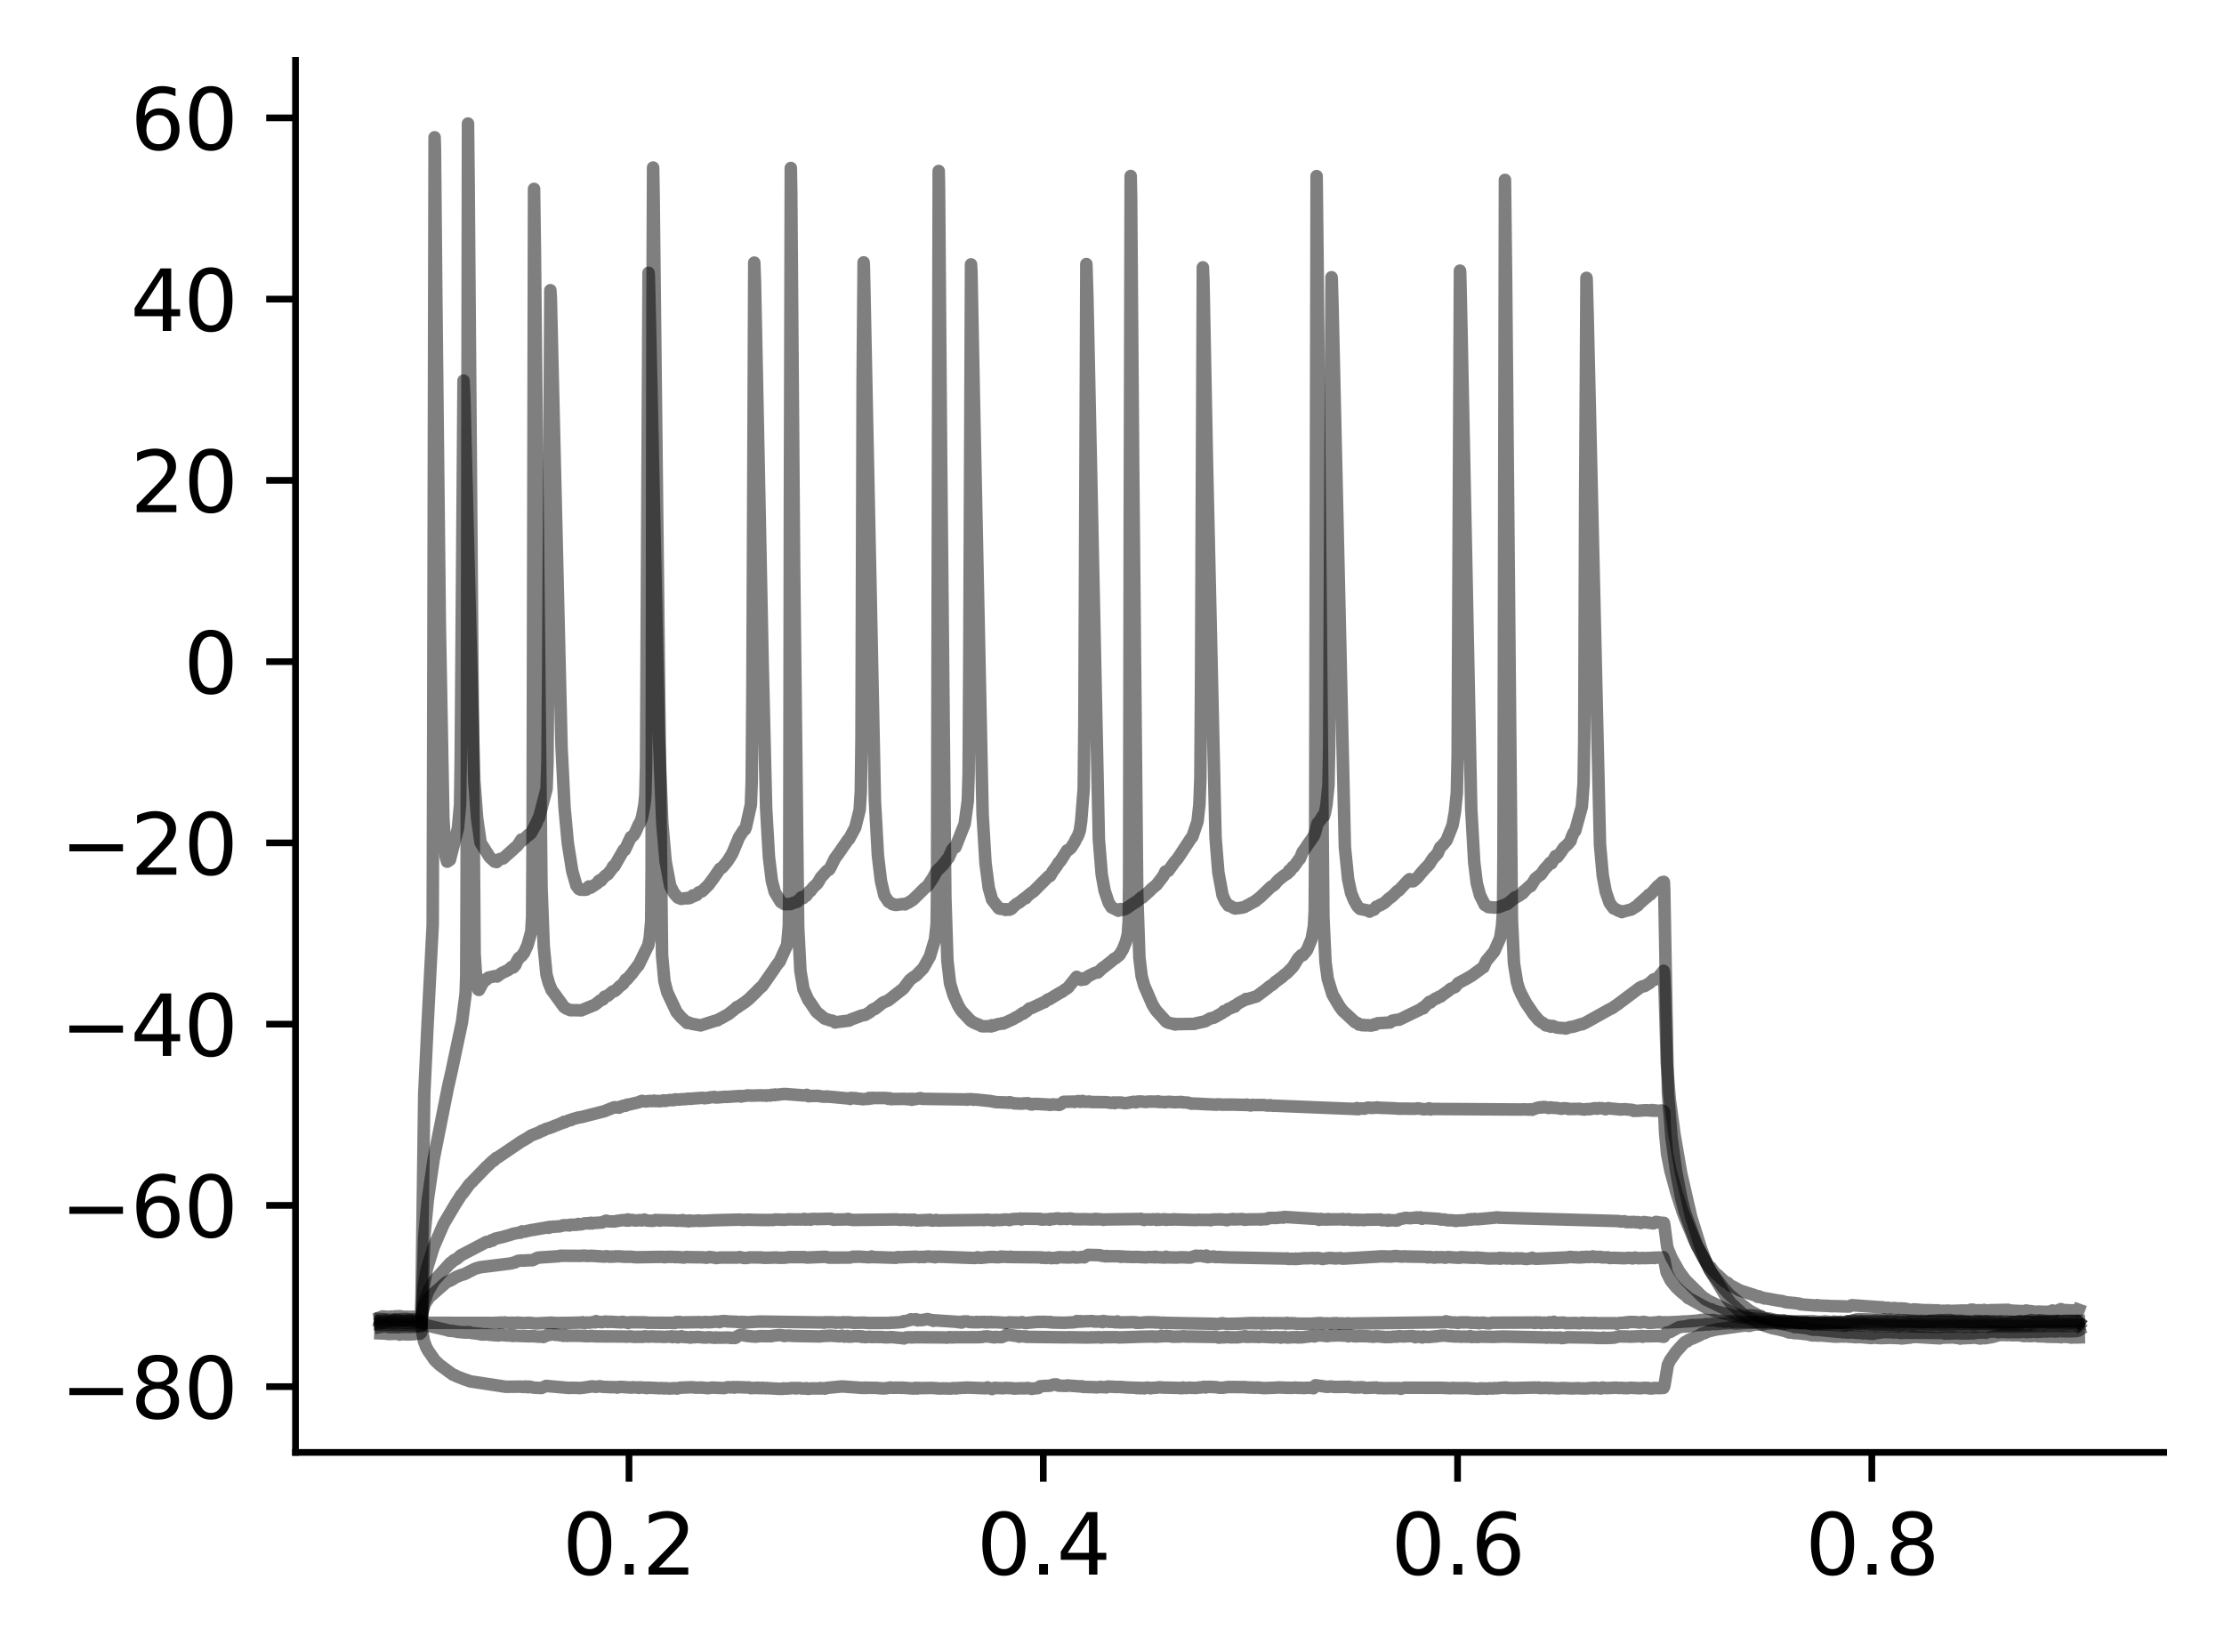 <?xml version="1.0" encoding="utf-8" standalone="no"?>
<!DOCTYPE svg PUBLIC "-//W3C//DTD SVG 1.1//EN"
  "http://www.w3.org/Graphics/SVG/1.1/DTD/svg11.dtd">
<svg xmlns:xlink="http://www.w3.org/1999/xlink" width="265.705pt" height="197.398pt" viewBox="0 0 265.705 197.398" xmlns="http://www.w3.org/2000/svg" version="1.1">
 <defs>
  <style type="text/css">*{stroke-linejoin: round; stroke-linecap: butt}</style>
 </defs>
 <g id="figure_1">
  <g id="patch_1">
   <path d="M 0 197.398 
L 265.705 197.398 
L 265.705 0 
L 0 0 
z
" style="fill: #ffffff"/>
  </g>
  <g id="axes_1">
   <g id="patch_2">
    <path d="M 35.305 173.52 
L 258.505 173.52 
L 258.505 7.2 
L 35.305 7.2 
z
" style="fill: #ffffff"/>
   </g>
   <g id="matplotlib.axis_1">
    <g id="xtick_1">
     <g id="line2d_1">
      <defs>
       <path id="m343344a3c3" d="M 0 0 
L 0 3.5 
" style="stroke: #000000; stroke-width: 0.8"/>
      </defs>
      <g>
       <use xlink:href="#m343344a3c3" x="75.147" y="173.52" style="stroke: #000000; stroke-width: 0.8"/>
      </g>
     </g>
     <g id="text_1">
      <!-- 0.2 -->
      <g transform="translate(67.195 188.118) scale(0.1 -0.1)">
       <defs>
        <path id="DejaVuSans-30" d="M 2034 4250 
Q 1547 4250 1301 3770 
Q 1056 3291 1056 2328 
Q 1056 1369 1301 889 
Q 1547 409 2034 409 
Q 2525 409 2770 889 
Q 3016 1369 3016 2328 
Q 3016 3291 2770 3770 
Q 2525 4250 2034 4250 
z
M 2034 4750 
Q 2819 4750 3233 4129 
Q 3647 3509 3647 2328 
Q 3647 1150 3233 529 
Q 2819 -91 2034 -91 
Q 1250 -91 836 529 
Q 422 1150 422 2328 
Q 422 3509 836 4129 
Q 1250 4750 2034 4750 
z
" transform="scale(0.016)"/>
        <path id="DejaVuSans-2e" d="M 684 794 
L 1344 794 
L 1344 0 
L 684 0 
L 684 794 
z
" transform="scale(0.016)"/>
        <path id="DejaVuSans-32" d="M 1228 531 
L 3431 531 
L 3431 0 
L 469 0 
L 469 531 
Q 828 903 1448 1529 
Q 2069 2156 2228 2338 
Q 2531 2678 2651 2914 
Q 2772 3150 2772 3378 
Q 2772 3750 2511 3984 
Q 2250 4219 1831 4219 
Q 1534 4219 1204 4116 
Q 875 4013 500 3803 
L 500 4441 
Q 881 4594 1212 4672 
Q 1544 4750 1819 4750 
Q 2544 4750 2975 4387 
Q 3406 4025 3406 3419 
Q 3406 3131 3298 2873 
Q 3191 2616 2906 2266 
Q 2828 2175 2409 1742 
Q 1991 1309 1228 531 
z
" transform="scale(0.016)"/>
       </defs>
       <use xlink:href="#DejaVuSans-30"/>
       <use xlink:href="#DejaVuSans-2e" x="63.623"/>
       <use xlink:href="#DejaVuSans-32" x="95.41"/>
      </g>
     </g>
    </g>
    <g id="xtick_2">
     <g id="line2d_2">
      <g>
       <use xlink:href="#m343344a3c3" x="124.642" y="173.52" style="stroke: #000000; stroke-width: 0.8"/>
      </g>
     </g>
     <g id="text_2">
      <!-- 0.4 -->
      <g transform="translate(116.69 188.118) scale(0.1 -0.1)">
       <defs>
        <path id="DejaVuSans-34" d="M 2419 4116 
L 825 1625 
L 2419 1625 
L 2419 4116 
z
M 2253 4666 
L 3047 4666 
L 3047 1625 
L 3713 1625 
L 3713 1100 
L 3047 1100 
L 3047 0 
L 2419 0 
L 2419 1100 
L 313 1100 
L 313 1709 
L 2253 4666 
z
" transform="scale(0.016)"/>
       </defs>
       <use xlink:href="#DejaVuSans-30"/>
       <use xlink:href="#DejaVuSans-2e" x="63.623"/>
       <use xlink:href="#DejaVuSans-34" x="95.41"/>
      </g>
     </g>
    </g>
    <g id="xtick_3">
     <g id="line2d_3">
      <g>
       <use xlink:href="#m343344a3c3" x="174.137" y="173.52" style="stroke: #000000; stroke-width: 0.8"/>
      </g>
     </g>
     <g id="text_3">
      <!-- 0.6 -->
      <g transform="translate(166.185 188.118) scale(0.1 -0.1)">
       <defs>
        <path id="DejaVuSans-36" d="M 2113 2584 
Q 1688 2584 1439 2293 
Q 1191 2003 1191 1497 
Q 1191 994 1439 701 
Q 1688 409 2113 409 
Q 2538 409 2786 701 
Q 3034 994 3034 1497 
Q 3034 2003 2786 2293 
Q 2538 2584 2113 2584 
z
M 3366 4563 
L 3366 3988 
Q 3128 4100 2886 4159 
Q 2644 4219 2406 4219 
Q 1781 4219 1451 3797 
Q 1122 3375 1075 2522 
Q 1259 2794 1537 2939 
Q 1816 3084 2150 3084 
Q 2853 3084 3261 2657 
Q 3669 2231 3669 1497 
Q 3669 778 3244 343 
Q 2819 -91 2113 -91 
Q 1303 -91 875 529 
Q 447 1150 447 2328 
Q 447 3434 972 4092 
Q 1497 4750 2381 4750 
Q 2619 4750 2861 4703 
Q 3103 4656 3366 4563 
z
" transform="scale(0.016)"/>
       </defs>
       <use xlink:href="#DejaVuSans-30"/>
       <use xlink:href="#DejaVuSans-2e" x="63.623"/>
       <use xlink:href="#DejaVuSans-36" x="95.41"/>
      </g>
     </g>
    </g>
    <g id="xtick_4">
     <g id="line2d_4">
      <g>
       <use xlink:href="#m343344a3c3" x="223.632" y="173.52" style="stroke: #000000; stroke-width: 0.8"/>
      </g>
     </g>
     <g id="text_4">
      <!-- 0.8 -->
      <g transform="translate(215.68 188.118) scale(0.1 -0.1)">
       <defs>
        <path id="DejaVuSans-38" d="M 2034 2216 
Q 1584 2216 1326 1975 
Q 1069 1734 1069 1313 
Q 1069 891 1326 650 
Q 1584 409 2034 409 
Q 2484 409 2743 651 
Q 3003 894 3003 1313 
Q 3003 1734 2745 1975 
Q 2488 2216 2034 2216 
z
M 1403 2484 
Q 997 2584 770 2862 
Q 544 3141 544 3541 
Q 544 4100 942 4425 
Q 1341 4750 2034 4750 
Q 2731 4750 3128 4425 
Q 3525 4100 3525 3541 
Q 3525 3141 3298 2862 
Q 3072 2584 2669 2484 
Q 3125 2378 3379 2068 
Q 3634 1759 3634 1313 
Q 3634 634 3220 271 
Q 2806 -91 2034 -91 
Q 1263 -91 848 271 
Q 434 634 434 1313 
Q 434 1759 690 2068 
Q 947 2378 1403 2484 
z
M 1172 3481 
Q 1172 3119 1398 2916 
Q 1625 2713 2034 2713 
Q 2441 2713 2670 2916 
Q 2900 3119 2900 3481 
Q 2900 3844 2670 4047 
Q 2441 4250 2034 4250 
Q 1625 4250 1398 4047 
Q 1172 3844 1172 3481 
z
" transform="scale(0.016)"/>
       </defs>
       <use xlink:href="#DejaVuSans-30"/>
       <use xlink:href="#DejaVuSans-2e" x="63.623"/>
       <use xlink:href="#DejaVuSans-38" x="95.41"/>
      </g>
     </g>
    </g>
   </g>
   <g id="matplotlib.axis_2">
    <g id="ytick_1">
     <g id="line2d_5">
      <defs>
       <path id="m0dce7ee937" d="M 0 0 
L -3.5 0 
" style="stroke: #000000; stroke-width: 0.8"/>
      </defs>
      <g>
       <use xlink:href="#m0dce7ee937" x="35.305" y="165.661" style="stroke: #000000; stroke-width: 0.8"/>
      </g>
     </g>
     <g id="text_5">
      <!-- −80 -->
      <g transform="translate(7.2 169.46) scale(0.1 -0.1)">
       <defs>
        <path id="DejaVuSans-2212" d="M 678 2272 
L 4684 2272 
L 4684 1741 
L 678 1741 
L 678 2272 
z
" transform="scale(0.016)"/>
       </defs>
       <use xlink:href="#DejaVuSans-2212"/>
       <use xlink:href="#DejaVuSans-38" x="83.789"/>
       <use xlink:href="#DejaVuSans-30" x="147.412"/>
      </g>
     </g>
    </g>
    <g id="ytick_2">
     <g id="line2d_6">
      <g>
       <use xlink:href="#m0dce7ee937" x="35.305" y="144.007" style="stroke: #000000; stroke-width: 0.8"/>
      </g>
     </g>
     <g id="text_6">
      <!-- −60 -->
      <g transform="translate(7.2 147.806) scale(0.1 -0.1)">
       <use xlink:href="#DejaVuSans-2212"/>
       <use xlink:href="#DejaVuSans-36" x="83.789"/>
       <use xlink:href="#DejaVuSans-30" x="147.412"/>
      </g>
     </g>
    </g>
    <g id="ytick_3">
     <g id="line2d_7">
      <g>
       <use xlink:href="#m0dce7ee937" x="35.305" y="122.353" style="stroke: #000000; stroke-width: 0.8"/>
      </g>
     </g>
     <g id="text_7">
      <!-- −40 -->
      <g transform="translate(7.2 126.152) scale(0.1 -0.1)">
       <use xlink:href="#DejaVuSans-2212"/>
       <use xlink:href="#DejaVuSans-34" x="83.789"/>
       <use xlink:href="#DejaVuSans-30" x="147.412"/>
      </g>
     </g>
    </g>
    <g id="ytick_4">
     <g id="line2d_8">
      <g>
       <use xlink:href="#m0dce7ee937" x="35.305" y="100.699" style="stroke: #000000; stroke-width: 0.8"/>
      </g>
     </g>
     <g id="text_8">
      <!-- −20 -->
      <g transform="translate(7.2 104.498) scale(0.1 -0.1)">
       <use xlink:href="#DejaVuSans-2212"/>
       <use xlink:href="#DejaVuSans-32" x="83.789"/>
       <use xlink:href="#DejaVuSans-30" x="147.412"/>
      </g>
     </g>
    </g>
    <g id="ytick_5">
     <g id="line2d_9">
      <g>
       <use xlink:href="#m0dce7ee937" x="35.305" y="79.045" style="stroke: #000000; stroke-width: 0.8"/>
      </g>
     </g>
     <g id="text_9">
      <!-- 0 -->
      <g transform="translate(21.942 82.844) scale(0.1 -0.1)">
       <use xlink:href="#DejaVuSans-30"/>
      </g>
     </g>
    </g>
    <g id="ytick_6">
     <g id="line2d_10">
      <g>
       <use xlink:href="#m0dce7ee937" x="35.305" y="57.39" style="stroke: #000000; stroke-width: 0.8"/>
      </g>
     </g>
     <g id="text_10">
      <!-- 20 -->
      <g transform="translate(15.58 61.19) scale(0.1 -0.1)">
       <use xlink:href="#DejaVuSans-32"/>
       <use xlink:href="#DejaVuSans-30" x="63.623"/>
      </g>
     </g>
    </g>
    <g id="ytick_7">
     <g id="line2d_11">
      <g>
       <use xlink:href="#m0dce7ee937" x="35.305" y="35.736" style="stroke: #000000; stroke-width: 0.8"/>
      </g>
     </g>
     <g id="text_11">
      <!-- 40 -->
      <g transform="translate(15.58 39.536) scale(0.1 -0.1)">
       <use xlink:href="#DejaVuSans-34"/>
       <use xlink:href="#DejaVuSans-30" x="63.623"/>
      </g>
     </g>
    </g>
    <g id="ytick_8">
     <g id="line2d_12">
      <g>
       <use xlink:href="#m0dce7ee937" x="35.305" y="14.082" style="stroke: #000000; stroke-width: 0.8"/>
      </g>
     </g>
     <g id="text_12">
      <!-- 60 -->
      <g transform="translate(15.58 17.882) scale(0.1 -0.1)">
       <use xlink:href="#DejaVuSans-36"/>
       <use xlink:href="#DejaVuSans-30" x="63.623"/>
      </g>
     </g>
    </g>
   </g>
   <g id="line2d_13">
    <path d="M 45.45 157.809 
L 45.609 157.787 
L 45.618 157.8 
L 45.737 157.823 
L 45.757 157.807 
L 46.034 157.736 
L 46.222 157.805 
L 46.381 157.857 
L 47.182 157.806 
L 47.311 157.843 
L 48.36 157.833 
L 48.667 157.868 
L 48.786 157.823 
L 48.935 157.885 
L 49.083 157.888 
L 49.093 157.874 
L 49.152 157.8 
L 49.232 157.845 
L 49.38 157.914 
L 49.984 157.85 
L 50.251 157.87 
L 50.34 157.979 
L 50.429 158.988 
L 50.637 160.204 
L 50.934 160.977 
L 51.231 161.503 
L 51.31 161.594 
L 51.944 162.512 
L 52.538 163.072 
L 53.736 163.957 
L 53.904 164.067 
L 54.122 164.24 
L 54.379 164.318 
L 54.547 164.423 
L 55.498 164.797 
L 55.923 164.936 
L 56.181 165.032 
L 60.378 165.67 
L 60.506 165.68 
L 62.071 165.663 
L 62.298 165.664 
L 62.447 165.702 
L 62.724 165.646 
L 62.823 165.712 
L 62.892 165.71 
L 62.932 165.664 
L 63.06 165.727 
L 63.1 165.731 
L 63.15 165.661 
L 63.308 165.665 
L 63.664 165.765 
L 63.941 165.792 
L 64.684 165.827 
L 65.238 165.578 
L 67.99 165.82 
L 68.297 165.801 
L 68.841 165.806 
L 68.98 165.819 
L 69.267 165.832 
L 69.782 165.775 
L 70.425 165.681 
L 70.603 165.644 
L 70.94 165.644 
L 71.168 165.689 
L 71.673 165.616 
L 71.979 165.679 
L 72.148 165.691 
L 72.623 165.704 
L 72.88 165.727 
L 73.147 165.719 
L 73.296 165.728 
L 73.534 165.722 
L 73.702 165.756 
L 73.751 165.779 
L 73.811 165.722 
L 74.098 165.697 
L 74.226 165.694 
L 75.454 165.779 
L 75.593 165.732 
L 75.721 165.745 
L 76.078 165.762 
L 76.236 165.795 
L 76.315 165.813 
L 76.355 165.754 
L 76.483 165.749 
L 77.176 165.8 
L 77.246 165.838 
L 77.295 165.781 
L 77.424 165.803 
L 77.612 165.789 
L 78.879 165.854 
L 79.057 165.828 
L 79.315 165.877 
L 79.503 165.845 
L 79.889 165.882 
L 80.027 165.886 
L 80.463 165.854 
L 80.651 165.842 
L 80.888 165.894 
L 81.156 165.811 
L 81.284 165.786 
L 82.591 165.736 
L 82.779 165.744 
L 83.145 165.786 
L 83.353 165.779 
L 83.591 165.782 
L 83.749 165.771 
L 84.412 165.831 
L 84.551 165.855 
L 85.056 165.773 
L 86.323 165.831 
L 86.521 165.839 
L 86.907 165.735 
L 87.085 165.732 
L 87.313 165.75 
L 87.63 165.714 
L 87.729 165.779 
L 87.877 165.745 
L 88.045 165.717 
L 89.164 165.762 
L 89.481 165.759 
L 89.718 165.849 
L 89.936 165.819 
L 90.302 165.819 
L 90.51 165.791 
L 90.649 165.842 
L 90.807 165.808 
L 91.025 165.846 
L 91.154 165.8 
L 91.292 165.824 
L 91.47 165.861 
L 91.629 165.823 
L 91.847 165.855 
L 92.629 165.895 
L 92.945 165.918 
L 93.52 165.927 
L 93.619 165.869 
L 93.876 165.9 
L 94.43 165.863 
L 94.579 165.828 
L 94.856 165.847 
L 94.985 165.821 
L 95.123 165.876 
L 95.301 165.84 
L 95.48 165.822 
L 95.767 165.879 
L 95.955 165.883 
L 96.301 165.883 
L 96.351 165.847 
L 96.4 165.908 
L 96.559 165.931 
L 96.776 165.9 
L 96.974 165.869 
L 97.885 165.885 
L 97.984 165.827 
L 98.024 165.867 
L 98.182 165.878 
L 98.4 165.849 
L 98.548 165.904 
L 98.568 165.883 
L 98.786 165.811 
L 100.469 165.65 
L 100.657 165.641 
L 103.092 165.816 
L 103.31 165.779 
L 103.438 165.827 
L 103.468 165.792 
L 103.607 165.793 
L 104.814 165.814 
L 104.963 165.842 
L 105.468 165.876 
L 105.854 165.859 
L 106.388 165.761 
L 106.517 165.799 
L 107.517 165.785 
L 107.645 165.812 
L 107.853 165.79 
L 108.309 165.827 
L 109.15 165.891 
L 109.299 165.819 
L 109.388 165.812 
L 109.417 165.849 
L 109.586 165.887 
L 109.694 165.817 
L 109.962 165.841 
L 110.12 165.835 
L 111.437 165.82 
L 111.565 165.835 
L 111.843 165.85 
L 112.001 165.869 
L 112.189 165.884 
L 112.535 165.877 
L 112.783 165.867 
L 113.595 165.898 
L 113.842 165.844 
L 114.05 165.84 
L 114.208 165.88 
L 114.347 165.839 
L 115.178 165.79 
L 115.347 165.796 
L 115.525 165.77 
L 117.732 165.858 
L 117.871 165.786 
L 117.99 165.754 
L 118.01 165.768 
L 118.267 165.862 
L 118.514 165.953 
L 118.623 165.896 
L 118.861 165.802 
L 119.158 165.826 
L 119.811 165.856 
L 120.168 165.814 
L 120.979 165.853 
L 121.098 165.894 
L 121.989 165.857 
L 122.306 165.865 
L 122.543 165.863 
L 122.781 165.821 
L 122.929 165.847 
L 123.266 165.932 
L 123.444 165.89 
L 124.058 165.826 
L 124.236 165.634 
L 124.553 165.594 
L 125.464 165.55 
L 125.909 165.403 
L 126.166 165.416 
L 126.216 165.396 
L 126.255 165.464 
L 126.444 165.544 
L 127.394 165.576 
L 127.503 165.519 
L 129.116 165.644 
L 129.225 165.613 
L 129.255 165.662 
L 129.393 165.691 
L 130.799 165.727 
L 130.967 165.753 
L 131.353 165.713 
L 131.492 165.686 
L 131.67 165.718 
L 132.145 165.741 
L 132.185 165.748 
L 132.225 165.679 
L 132.363 165.647 
L 133.432 165.706 
L 133.808 165.695 
L 134.59 165.759 
L 135.778 165.803 
L 135.828 165.843 
L 135.897 165.794 
L 136.224 165.849 
L 136.273 165.86 
L 136.323 165.81 
L 136.501 165.818 
L 136.719 165.867 
L 136.956 165.783 
L 137.214 165.784 
L 137.451 165.861 
L 137.669 165.809 
L 138.134 165.794 
L 138.451 165.74 
L 138.649 165.743 
L 138.877 165.771 
L 140.777 165.814 
L 140.926 165.835 
L 141.203 165.852 
L 141.302 165.769 
L 141.46 165.801 
L 141.688 165.834 
L 141.965 165.789 
L 142.153 165.791 
L 142.351 165.804 
L 142.915 165.82 
L 143.282 165.75 
L 143.44 165.77 
L 143.816 165.688 
L 143.895 165.682 
L 143.925 165.711 
L 144.044 165.763 
L 144.074 165.726 
L 144.232 165.69 
L 144.687 165.695 
L 145.281 165.724 
L 145.687 165.796 
L 146.113 165.795 
L 146.39 165.75 
L 146.538 165.724 
L 146.855 165.703 
L 148.528 165.719 
L 148.667 165.711 
L 149.092 165.755 
L 149.954 165.786 
L 150.191 165.767 
L 150.449 165.786 
L 150.656 165.81 
L 151.042 165.839 
L 152.488 165.784 
L 152.725 165.754 
L 153.369 165.785 
L 153.567 165.798 
L 153.913 165.799 
L 154.299 165.811 
L 154.477 165.796 
L 154.725 165.773 
L 154.992 165.805 
L 155.586 165.809 
L 155.735 165.837 
L 156.121 165.803 
L 156.398 165.798 
L 156.576 165.79 
L 156.913 165.857 
L 156.992 165.72 
L 157.17 165.496 
L 158.576 165.693 
L 158.704 165.68 
L 158.962 165.642 
L 159.457 165.703 
L 159.645 165.7 
L 161.219 165.679 
L 161.426 165.742 
L 161.565 165.737 
L 161.723 165.756 
L 161.951 165.781 
L 162.169 165.736 
L 162.367 165.766 
L 162.535 165.726 
L 162.872 165.743 
L 163.099 165.82 
L 164.436 165.765 
L 164.564 165.814 
L 164.743 165.845 
L 165.03 165.82 
L 165.257 165.854 
L 165.95 165.839 
L 166.564 165.843 
L 166.732 165.845 
L 167.089 165.831 
L 167.297 165.904 
L 167.356 165.925 
L 167.396 165.876 
L 167.554 165.838 
L 167.841 165.791 
L 172.286 165.803 
L 172.474 165.817 
L 172.711 165.818 
L 172.929 165.839 
L 173.424 165.856 
L 173.582 165.808 
L 173.592 165.816 
L 173.78 165.834 
L 174.968 165.846 
L 175.137 165.824 
L 175.631 165.864 
L 176.354 165.909 
L 176.72 165.916 
L 176.899 165.858 
L 177.097 165.893 
L 177.215 165.89 
L 177.225 165.878 
L 177.364 165.875 
L 177.641 165.915 
L 177.888 165.855 
L 178.324 165.89 
L 178.532 165.839 
L 178.7 165.856 
L 178.859 165.855 
L 179.215 165.809 
L 179.403 165.805 
L 179.908 165.76 
L 180.007 165.812 
L 180.967 165.833 
L 181.294 165.823 
L 183.471 165.77 
L 183.6 165.798 
L 183.848 165.767 
L 183.996 165.832 
L 184.887 165.802 
L 185.045 165.849 
L 185.204 165.816 
L 185.966 165.858 
L 186.134 165.872 
L 186.491 165.843 
L 186.699 165.826 
L 187.896 165.879 
L 188.025 165.867 
L 188.579 165.842 
L 188.748 165.873 
L 188.896 165.875 
L 189.619 165.882 
L 189.757 165.846 
L 190.371 165.802 
L 190.43 165.855 
L 190.49 165.797 
L 190.688 165.809 
L 191.044 165.859 
L 191.282 165.883 
L 191.391 165.804 
L 191.44 165.765 
L 191.509 165.821 
L 191.698 165.799 
L 191.915 165.838 
L 193.143 165.783 
L 193.291 165.81 
L 193.489 165.821 
L 193.737 165.808 
L 193.954 165.836 
L 194.113 165.838 
L 194.242 165.835 
L 194.38 165.857 
L 194.697 165.807 
L 194.836 165.799 
L 195.914 165.856 
L 196.508 165.806 
L 196.706 165.82 
L 196.885 165.814 
L 197.013 165.868 
L 197.251 165.882 
L 197.459 165.87 
L 197.587 165.824 
L 198.27 165.837 
L 198.736 165.817 
L 198.835 165.619 
L 199.26 163.057 
L 199.538 162.492 
L 200.26 161.475 
L 201.191 160.448 
L 201.418 160.291 
L 201.577 160.253 
L 201.686 160.126 
L 201.884 160.028 
L 202.082 159.957 
L 202.497 159.787 
L 203.062 159.514 
L 203.26 159.408 
L 203.418 159.297 
L 203.675 159.265 
L 203.794 159.179 
L 204.042 159.083 
L 204.279 159.016 
L 204.477 158.974 
L 204.616 158.933 
L 205.121 158.821 
L 208.16 158.396 
L 208.288 158.349 
L 208.447 158.366 
L 208.605 158.367 
L 208.971 158.407 
L 209.13 158.379 
L 209.446 158.232 
L 209.634 158.27 
L 209.644 158.256 
L 209.793 158.242 
L 209.971 158.237 
L 210.515 158.245 
L 211.179 158.103 
L 211.466 158.106 
L 212.822 158.055 
L 212.931 158.105 
L 213.129 158.173 
L 213.257 158.108 
L 213.436 158.071 
L 213.653 158.085 
L 214.059 158.049 
L 214.327 158.075 
L 214.713 158.067 
L 214.94 158.113 
L 215.752 158.014 
L 215.811 157.982 
L 215.861 158.04 
L 215.999 158.042 
L 216.118 158.081 
L 216.445 158.076 
L 216.524 158.067 
L 216.554 158.035 
L 216.683 158.054 
L 216.9 158.058 
L 217.395 158.008 
L 217.722 158.062 
L 218.118 158.046 
L 218.256 158.047 
L 218.504 158.042 
L 218.979 158.039 
L 219.514 157.986 
L 219.702 158.025 
L 219.919 158.017 
L 220.088 158.04 
L 220.563 157.979 
L 220.741 157.886 
L 221.355 158.004 
L 221.523 158.007 
L 221.919 157.95 
L 222.097 158.032 
L 222.295 157.975 
L 222.582 157.927 
L 222.78 158.02 
L 223.018 157.963 
L 223.147 157.992 
L 223.374 157.965 
L 223.612 157.972 
L 223.849 157.964 
L 224.037 157.992 
L 224.156 157.968 
L 224.592 157.967 
L 224.879 157.945 
L 225.206 157.996 
L 225.413 157.901 
L 225.423 157.911 
L 225.582 157.941 
L 225.889 157.971 
L 225.988 158.017 
L 226.027 157.961 
L 226.136 157.953 
L 226.156 157.975 
L 226.215 158.004 
L 226.265 157.952 
L 226.522 157.91 
L 226.839 157.965 
L 227.057 157.936 
L 227.225 157.922 
L 227.463 157.922 
L 227.591 157.972 
L 227.611 157.95 
L 227.769 157.922 
L 228.631 157.939 
L 228.7 157.915 
L 228.749 157.961 
L 228.908 157.935 
L 229.205 157.937 
L 229.333 157.982 
L 229.353 157.959 
L 229.432 157.903 
L 229.482 157.951 
L 229.7 157.98 
L 229.917 157.949 
L 230.096 157.935 
L 230.492 157.865 
L 230.591 157.792 
L 230.66 157.87 
L 230.749 157.905 
L 230.779 157.879 
L 230.917 157.784 
L 230.957 157.819 
L 231.224 157.777 
L 231.373 157.777 
L 231.739 157.706 
L 231.897 157.747 
L 232.075 157.722 
L 233.006 157.697 
L 233.125 157.731 
L 233.362 157.766 
L 233.6 157.796 
L 233.788 157.827 
L 233.917 157.782 
L 234.045 157.806 
L 234.332 157.78 
L 234.481 157.81 
L 234.728 157.847 
L 235.738 157.899 
L 235.837 157.866 
L 235.847 157.851 
L 235.976 157.819 
L 235.986 157.826 
L 236.144 157.815 
L 236.282 157.833 
L 236.777 157.841 
L 236.936 157.871 
L 237.134 157.846 
L 237.965 157.931 
L 238.124 157.895 
L 238.302 157.886 
L 238.421 157.941 
L 238.559 157.936 
L 238.955 157.86 
L 239.272 157.898 
L 239.678 157.862 
L 239.787 157.925 
L 239.985 157.919 
L 240.925 157.935 
L 241.054 157.884 
L 241.262 157.859 
L 241.578 157.859 
L 241.826 157.866 
L 242.261 157.817 
L 242.618 157.736 
L 242.667 157.699 
L 242.727 157.761 
L 242.964 157.754 
L 243.35 157.785 
L 243.509 157.755 
L 243.687 157.726 
L 243.697 157.74 
L 243.865 157.796 
L 244.023 157.767 
L 244.716 157.829 
L 244.984 157.823 
L 245.162 157.82 
L 246.013 157.811 
L 246.221 157.839 
L 246.399 157.833 
L 246.597 157.804 
L 247.647 157.805 
L 247.805 157.813 
L 248.003 157.83 
L 248.191 157.795 
L 248.359 157.935 
L 248.359 157.935 
" clip-path="url(#peb665053f7)" style="fill: none; stroke: #000000; stroke-opacity: 0.5; stroke-width: 1.5; stroke-linecap: square"/>
   </g>
   <g id="line2d_14">
    <path d="M 45.45 158.072 
L 46.787 157.822 
L 46.945 157.75 
L 47.143 157.656 
L 47.242 157.62 
L 47.272 157.648 
L 47.45 157.638 
L 48.113 157.591 
L 48.489 157.586 
L 48.598 157.577 
L 48.618 157.611 
L 48.707 157.678 
L 48.756 157.634 
L 49.133 157.64 
L 49.34 157.621 
L 49.519 157.632 
L 49.944 157.649 
L 50.251 157.682 
L 50.41 157.889 
L 50.746 158.264 
L 51.142 158.383 
L 53.053 158.819 
L 53.191 158.851 
L 53.736 159.004 
L 53.953 158.991 
L 54.33 159.053 
L 54.537 159.088 
L 54.676 159.122 
L 55.646 159.203 
L 55.735 159.158 
L 55.785 159.212 
L 55.903 159.163 
L 56.062 159.161 
L 56.27 159.241 
L 56.567 159.274 
L 56.973 159.327 
L 57.378 159.359 
L 57.448 159.427 
L 57.507 159.358 
L 57.656 159.428 
L 57.824 159.441 
L 58.052 159.405 
L 58.21 159.421 
L 58.457 159.462 
L 58.606 159.478 
L 58.873 159.496 
L 59.061 159.518 
L 59.566 159.547 
L 59.645 159.44 
L 59.715 159.506 
L 60.13 159.485 
L 60.239 159.532 
L 60.853 159.564 
L 61.061 159.514 
L 61.071 159.529 
L 61.239 159.609 
L 61.486 159.58 
L 61.645 159.585 
L 61.932 159.6 
L 62.1 159.604 
L 63.219 159.651 
L 63.357 159.627 
L 63.545 159.645 
L 63.724 159.63 
L 64.12 159.68 
L 64.575 159.7 
L 64.783 159.661 
L 64.931 159.736 
L 64.961 159.709 
L 65.327 159.561 
L 65.416 159.477 
L 65.585 159.415 
L 65.604 159.436 
L 65.733 159.471 
L 65.763 159.436 
L 65.911 159.424 
L 66.327 159.427 
L 66.377 159.432 
L 66.416 159.486 
L 66.575 159.469 
L 66.971 159.535 
L 67.228 159.524 
L 67.307 159.596 
L 67.357 159.542 
L 67.515 159.507 
L 67.525 159.517 
L 67.634 159.572 
L 67.673 159.534 
L 67.782 159.601 
L 67.921 159.567 
L 68.089 159.58 
L 69.366 159.592 
L 69.861 159.622 
L 69.93 159.595 
L 69.98 159.64 
L 70.495 159.628 
L 70.693 159.603 
L 71.108 159.654 
L 74.662 159.676 
L 74.801 159.703 
L 74.989 159.688 
L 75.296 159.652 
L 75.751 159.723 
L 76.117 159.71 
L 76.256 159.704 
L 76.889 159.707 
L 77.018 159.645 
L 77.157 159.663 
L 77.374 159.685 
L 77.562 159.689 
L 77.76 159.675 
L 77.968 159.66 
L 78.216 159.69 
L 79.067 159.698 
L 79.255 159.73 
L 79.889 159.682 
L 80.087 159.69 
L 80.156 159.715 
L 80.196 159.664 
L 80.255 159.643 
L 80.295 159.703 
L 80.394 159.751 
L 80.433 159.718 
L 80.799 159.688 
L 80.987 159.777 
L 81.225 159.685 
L 81.374 159.65 
L 81.413 159.639 
L 81.453 159.706 
L 81.591 159.72 
L 82.452 159.786 
L 82.492 159.808 
L 82.551 159.74 
L 82.848 159.767 
L 83.086 159.751 
L 83.284 159.719 
L 84.264 159.807 
L 84.62 159.767 
L 84.759 159.764 
L 85.412 159.829 
L 85.531 159.781 
L 85.65 159.814 
L 85.798 159.808 
L 86.343 159.809 
L 86.511 159.805 
L 86.927 159.793 
L 87.145 159.801 
L 87.333 159.855 
L 87.491 159.82 
L 87.798 159.855 
L 87.937 159.803 
L 88.065 159.653 
L 88.441 159.472 
L 89.342 159.617 
L 90.233 159.694 
L 90.411 159.681 
L 90.619 159.641 
L 90.857 159.625 
L 91.421 159.635 
L 91.985 159.63 
L 92.114 159.645 
L 92.252 159.594 
L 93.163 159.497 
L 93.272 159.517 
L 93.609 159.546 
L 93.698 159.618 
L 93.846 159.602 
L 94.005 159.572 
L 94.292 159.559 
L 94.717 159.603 
L 97.944 159.665 
L 98.083 159.648 
L 98.271 159.625 
L 98.519 159.607 
L 99.122 159.577 
L 99.271 159.572 
L 100.271 159.651 
L 100.617 159.581 
L 100.874 159.686 
L 101.053 159.667 
L 101.241 159.614 
L 101.419 159.695 
L 101.805 159.679 
L 102.013 159.643 
L 102.805 159.643 
L 102.933 159.721 
L 103.052 159.662 
L 103.31 159.753 
L 103.448 159.743 
L 103.904 159.702 
L 104.111 159.737 
L 104.626 159.728 
L 105.121 159.737 
L 105.289 159.728 
L 105.725 159.77 
L 105.913 159.775 
L 106.527 159.743 
L 107.962 159.887 
L 108.002 159.906 
L 108.051 159.839 
L 108.299 159.776 
L 108.823 159.769 
L 109.002 159.79 
L 109.289 159.76 
L 112.585 159.782 
L 112.773 159.791 
L 113.209 159.81 
L 113.347 159.75 
L 113.525 159.747 
L 113.753 159.792 
L 113.902 159.762 
L 113.911 159.773 
L 114.04 159.761 
L 116.426 159.758 
L 116.861 159.76 
L 117.049 159.738 
L 117.297 159.742 
L 117.505 159.685 
L 117.98 159.653 
L 118.158 159.691 
L 118.316 159.708 
L 118.613 159.753 
L 118.792 159.782 
L 118.93 159.718 
L 119.376 159.75 
L 119.653 159.757 
L 120.128 159.57 
L 120.267 159.44 
L 120.296 159.455 
L 121.603 159.633 
L 121.652 159.614 
L 121.692 159.678 
L 121.761 159.694 
L 121.801 159.657 
L 121.939 159.651 
L 122.504 159.664 
L 122.543 159.651 
L 122.603 159.712 
L 127.443 159.775 
L 127.621 159.761 
L 130.116 159.796 
L 130.314 159.767 
L 130.512 159.779 
L 131.185 159.762 
L 131.334 159.748 
L 131.591 159.808 
L 131.838 159.756 
L 133.492 159.752 
L 133.61 159.787 
L 133.977 159.775 
L 135.976 159.712 
L 136.125 159.699 
L 137.649 159.669 
L 137.867 159.68 
L 138.006 159.706 
L 138.689 159.652 
L 138.758 159.587 
L 138.827 159.654 
L 139.253 159.622 
L 139.362 159.604 
L 139.381 159.62 
L 139.57 159.639 
L 139.847 159.65 
L 140.124 159.708 
L 140.292 159.695 
L 141.044 159.682 
L 141.193 159.668 
L 141.411 159.637 
L 141.708 159.681 
L 142.341 159.68 
L 144.915 159.725 
L 145.202 159.707 
L 145.608 159.809 
L 145.816 159.788 
L 146.034 159.77 
L 146.301 159.778 
L 146.459 159.728 
L 147.172 159.78 
L 147.34 159.764 
L 147.746 159.775 
L 147.885 159.769 
L 148.776 159.639 
L 148.875 159.711 
L 149.013 159.715 
L 149.231 159.713 
L 149.389 159.698 
L 149.855 159.705 
L 150.27 159.721 
L 150.419 159.738 
L 150.627 159.69 
L 152.161 159.775 
L 152.339 159.738 
L 152.508 159.747 
L 152.804 159.762 
L 152.973 159.788 
L 153.032 159.813 
L 153.082 159.764 
L 153.369 159.767 
L 153.488 159.73 
L 153.784 159.8 
L 153.943 159.796 
L 154.299 159.761 
L 154.695 159.762 
L 154.933 159.731 
L 155.101 159.795 
L 155.121 159.775 
L 155.289 159.757 
L 155.497 159.776 
L 156.794 159.61 
L 156.883 159.577 
L 156.922 159.615 
L 157.031 159.672 
L 157.081 159.599 
L 157.754 159.534 
L 158.437 159.618 
L 158.566 159.636 
L 158.793 159.586 
L 159.021 159.567 
L 159.714 159.546 
L 159.853 159.535 
L 161.001 159.588 
L 161.09 159.653 
L 161.169 159.586 
L 161.337 159.555 
L 161.644 159.609 
L 161.783 159.648 
L 162.11 159.649 
L 162.347 159.627 
L 162.812 159.628 
L 163.04 159.646 
L 163.218 159.635 
L 163.852 159.686 
L 164.109 159.707 
L 164.248 159.674 
L 164.386 159.648 
L 164.951 159.689 
L 165.109 159.7 
L 165.426 159.744 
L 165.861 159.733 
L 166.059 159.746 
L 166.435 159.696 
L 166.594 159.683 
L 166.94 159.694 
L 167.138 159.625 
L 167.623 159.673 
L 168.702 159.618 
L 168.91 159.643 
L 169.088 159.765 
L 169.108 159.748 
L 169.316 159.684 
L 169.524 159.687 
L 169.811 159.761 
L 169.94 159.791 
L 169.959 159.764 
L 170.058 159.671 
L 170.108 159.722 
L 170.256 159.699 
L 170.583 159.746 
L 171.335 159.674 
L 171.454 159.665 
L 171.464 159.652 
L 171.583 159.668 
L 171.85 159.616 
L 172.107 159.592 
L 172.226 159.563 
L 172.563 159.562 
L 173.285 159.636 
L 173.444 159.623 
L 173.701 159.674 
L 174.345 159.67 
L 174.513 159.703 
L 174.849 159.685 
L 175.533 159.698 
L 175.651 159.622 
L 175.691 159.674 
L 175.849 159.744 
L 175.869 159.723 
L 176.027 159.711 
L 176.651 159.733 
L 176.839 159.685 
L 178.532 159.725 
L 178.789 159.697 
L 179.037 159.701 
L 179.314 159.683 
L 179.522 159.673 
L 184.659 159.784 
L 184.748 159.796 
L 184.768 159.818 
L 184.887 159.786 
L 185.095 159.767 
L 185.382 159.811 
L 185.54 159.8 
L 186.065 159.808 
L 186.243 159.799 
L 186.362 159.782 
L 186.382 159.801 
L 186.57 159.869 
L 186.986 159.823 
L 187.243 159.762 
L 190.292 159.808 
L 190.45 159.826 
L 190.727 159.837 
L 190.906 159.843 
L 191.074 159.851 
L 191.43 159.85 
L 191.589 159.804 
L 191.737 159.854 
L 192.638 159.824 
L 192.895 159.798 
L 193.42 159.656 
L 193.648 159.655 
L 193.994 159.675 
L 194.143 159.659 
L 194.38 159.671 
L 194.687 159.696 
L 196.073 159.633 
L 196.172 159.614 
L 196.192 159.64 
L 196.251 159.708 
L 196.32 159.644 
L 196.687 159.646 
L 198.27 159.621 
L 198.379 159.658 
L 198.558 159.675 
L 198.765 159.707 
L 198.904 159.532 
L 199.092 159.232 
L 199.597 159.11 
L 199.716 159.031 
L 200.537 158.589 
L 200.676 158.538 
L 201.181 158.483 
L 201.389 158.479 
L 201.666 158.385 
L 201.676 158.399 
L 201.735 158.46 
L 201.785 158.374 
L 201.923 158.334 
L 202.151 158.415 
L 202.171 158.378 
L 202.28 158.299 
L 202.309 158.317 
L 202.497 158.326 
L 203.062 158.285 
L 203.319 158.283 
L 203.477 158.271 
L 203.913 158.193 
L 204.111 158.247 
L 204.319 158.202 
L 204.546 158.181 
L 204.764 158.149 
L 204.972 158.188 
L 205.299 158.162 
L 205.427 158.149 
L 205.714 158.111 
L 205.873 158.1 
L 206.873 158.064 
L 207.021 158.08 
L 207.16 158.064 
L 207.18 158.095 
L 207.318 158.112 
L 207.704 158.103 
L 209.001 158.022 
L 209.258 158.008 
L 209.407 158.012 
L 209.585 157.983 
L 210.07 157.86 
L 210.199 157.906 
L 210.397 157.915 
L 210.545 157.898 
L 210.862 157.902 
L 210.931 157.877 
L 210.981 157.924 
L 211.218 157.906 
L 211.486 157.833 
L 211.802 157.867 
L 216.435 157.857 
L 216.613 157.847 
L 217.306 157.934 
L 217.564 157.914 
L 217.762 157.905 
L 218.029 157.856 
L 218.266 157.904 
L 218.573 157.922 
L 218.801 157.973 
L 218.999 157.95 
L 219.108 157.88 
L 219.236 157.957 
L 219.415 157.948 
L 219.929 157.907 
L 220.167 158.008 
L 220.761 157.834 
L 220.88 157.887 
L 221.068 157.889 
L 221.484 157.828 
L 221.573 157.776 
L 221.622 157.826 
L 221.909 157.903 
L 222.246 157.806 
L 222.483 157.822 
L 223.008 157.856 
L 223.166 157.814 
L 223.374 157.852 
L 223.523 157.832 
L 224.057 157.77 
L 224.651 157.793 
L 232.293 157.989 
L 232.422 157.949 
L 232.739 157.957 
L 232.897 157.908 
L 233.521 157.924 
L 233.62 157.922 
L 233.639 157.949 
L 233.768 157.999 
L 233.788 157.98 
L 233.956 157.93 
L 234.134 157.92 
L 234.768 157.971 
L 235.679 157.97 
L 235.857 157.964 
L 236.124 158.002 
L 236.381 158.028 
L 236.56 157.977 
L 236.708 157.937 
L 236.896 157.958 
L 236.946 157.988 
L 237.005 157.932 
L 237.272 157.868 
L 238.391 157.907 
L 238.589 157.911 
L 238.747 157.936 
L 239.034 157.913 
L 239.519 157.994 
L 239.678 157.98 
L 240.153 157.943 
L 240.292 157.929 
L 240.44 157.958 
L 241.054 157.935 
L 241.173 157.982 
L 241.202 157.937 
L 241.331 157.887 
L 241.351 157.903 
L 241.608 157.995 
L 241.796 157.979 
L 241.994 157.933 
L 242.054 157.898 
L 242.113 157.949 
L 242.242 157.892 
L 242.578 157.982 
L 242.826 157.979 
L 245.795 157.852 
L 245.835 157.818 
L 245.894 157.888 
L 246.162 157.892 
L 246.32 157.84 
L 248.359 157.81 
L 248.359 157.81 
" clip-path="url(#peb665053f7)" style="fill: none; stroke: #000000; stroke-opacity: 0.5; stroke-width: 1.5; stroke-linecap: square"/>
   </g>
   <g id="line2d_15">
    <path d="M 45.45 157.981 
L 45.559 158.026 
L 45.767 158.014 
L 45.826 157.976 
L 45.886 158.035 
L 46.034 158.03 
L 46.331 157.967 
L 46.638 157.991 
L 46.846 157.952 
L 46.994 158.045 
L 47.044 157.98 
L 47.687 157.985 
L 47.935 158.024 
L 48.588 158.036 
L 59.022 158.052 
L 59.279 158.034 
L 59.507 158.029 
L 59.685 158.031 
L 59.774 157.999 
L 59.814 158.034 
L 60.101 158.035 
L 60.249 157.989 
L 60.883 158.062 
L 61.001 158.028 
L 61.308 158.035 
L 61.437 158.091 
L 61.457 158.068 
L 61.625 158.032 
L 61.853 158.017 
L 62.427 158.058 
L 62.635 158.074 
L 62.763 158.051 
L 63.051 158.051 
L 63.229 158.032 
L 64.001 158.114 
L 65.921 158.013 
L 66.04 158.066 
L 66.179 158.037 
L 66.307 158.061 
L 66.545 158.065 
L 67.426 158.045 
L 67.663 158.051 
L 69.554 158.003 
L 69.604 157.968 
L 69.653 158.037 
L 69.831 158.061 
L 70.148 158 
L 70.376 158.027 
L 70.989 157.93 
L 71.108 157.987 
L 71.148 157.904 
L 71.217 157.838 
L 71.277 157.887 
L 71.89 157.968 
L 72.197 157.905 
L 72.415 157.888 
L 72.623 157.939 
L 72.86 157.906 
L 74.226 157.988 
L 74.345 157.92 
L 74.979 158.021 
L 75.038 158.066 
L 75.088 158.004 
L 75.246 157.967 
L 77.166 157.981 
L 77.275 158.026 
L 80.522 158.041 
L 80.582 158.071 
L 80.631 158.013 
L 80.809 157.936 
L 81.057 157.996 
L 81.146 157.928 
L 81.195 157.978 
L 81.403 157.993 
L 83.65 157.954 
L 83.779 157.996 
L 83.957 157.972 
L 84.264 157.938 
L 84.412 157.948 
L 84.591 157.983 
L 84.719 157.963 
L 84.917 157.963 
L 85.551 157.89 
L 85.759 157.922 
L 85.868 157.896 
L 85.897 157.938 
L 85.947 157.959 
L 85.986 157.897 
L 86.145 157.85 
L 86.521 157.829 
L 86.729 157.843 
L 86.947 157.877 
L 87.867 157.909 
L 88.521 157.953 
L 88.639 157.914 
L 88.659 157.935 
L 88.837 157.991 
L 88.917 158.036 
L 88.956 157.969 
L 89.055 157.936 
L 89.085 157.956 
L 89.322 157.984 
L 89.51 157.957 
L 90.639 157.893 
L 90.768 157.908 
L 90.926 157.889 
L 98.4 157.997 
L 98.449 158.026 
L 98.509 157.969 
L 99.172 157.968 
L 99.34 157.966 
L 99.647 157.978 
L 99.885 158.025 
L 100.043 157.99 
L 100.568 158.019 
L 100.716 157.964 
L 100.884 157.975 
L 101.449 157.976 
L 101.627 157.991 
L 102.033 158.037 
L 103.201 158.011 
L 103.656 158.057 
L 106.349 158.051 
L 106.477 158.011 
L 106.774 158.031 
L 107.012 157.986 
L 107.131 158.003 
L 107.893 157.929 
L 107.982 157.838 
L 108.041 157.886 
L 108.378 157.781 
L 108.645 157.725 
L 108.813 157.621 
L 109.071 157.652 
L 109.437 157.61 
L 109.526 157.699 
L 109.635 157.746 
L 109.675 157.702 
L 109.863 157.707 
L 110.13 157.722 
L 110.803 157.589 
L 111.14 157.688 
L 111.318 157.698 
L 111.466 157.756 
L 111.516 157.802 
L 111.585 157.736 
L 114.505 157.932 
L 114.585 157.977 
L 114.624 157.941 
L 114.792 157.921 
L 114.882 158.009 
L 114.931 157.925 
L 115.119 157.87 
L 115.386 157.882 
L 115.525 157.867 
L 115.644 157.913 
L 115.862 157.951 
L 116.584 157.975 
L 116.703 157.926 
L 116.871 157.977 
L 117.02 157.966 
L 117.188 157.927 
L 117.515 157.959 
L 117.584 157.92 
L 117.643 157.972 
L 117.901 157.995 
L 118.049 157.937 
L 118.178 157.976 
L 118.326 157.972 
L 118.425 157.932 
L 118.465 157.968 
L 118.673 157.975 
L 118.861 157.961 
L 120.168 158.036 
L 120.267 158.044 
L 120.286 158.029 
L 120.504 157.991 
L 120.702 157.977 
L 120.91 157.999 
L 121.9 158.014 
L 122.088 157.952 
L 122.266 158.012 
L 122.504 158.067 
L 123.127 158.002 
L 123.939 157.927 
L 124.83 157.924 
L 125.414 157.96 
L 125.493 157.939 
L 125.533 157.989 
L 125.652 157.969 
L 125.869 158.01 
L 126.048 158.006 
L 127.166 158.033 
L 127.325 158.018 
L 128.097 157.987 
L 128.305 157.969 
L 128.404 157.966 
L 128.423 157.942 
L 128.661 157.827 
L 128.938 157.907 
L 129.067 157.831 
L 129.106 157.877 
L 129.285 157.897 
L 129.482 157.861 
L 130.136 157.847 
L 130.304 157.831 
L 130.591 157.833 
L 130.71 157.885 
L 131.344 157.888 
L 131.512 157.856 
L 131.631 157.866 
L 131.64 157.883 
L 131.72 157.957 
L 131.769 157.894 
L 131.838 157.817 
L 131.908 157.851 
L 132.581 157.921 
L 132.809 157.923 
L 133.046 157.936 
L 133.234 157.956 
L 133.313 157.984 
L 133.353 157.935 
L 133.492 157.872 
L 133.511 157.89 
L 133.769 157.993 
L 135.412 157.959 
L 135.63 157.975 
L 135.739 158.038 
L 135.778 157.984 
L 135.877 158.042 
L 136.501 158.013 
L 136.659 157.995 
L 136.897 157.972 
L 137.887 157.971 
L 138.035 158.005 
L 138.174 157.984 
L 138.411 157.995 
L 138.698 158.054 
L 138.936 158.013 
L 139.213 158.043 
L 144.955 158.151 
L 145.4 158.187 
L 145.905 158.113 
L 146.034 158.087 
L 146.281 158.129 
L 146.637 158.16 
L 146.964 158.155 
L 147.41 158.149 
L 147.845 158.131 
L 147.944 158.166 
L 147.974 158.131 
L 148.122 158.128 
L 149.558 158.063 
L 149.696 158.093 
L 149.855 158.059 
L 150.072 158.103 
L 150.241 158.072 
L 150.597 158.08 
L 150.716 158.128 
L 150.745 158.086 
L 150.953 158.044 
L 151.062 158.107 
L 151.231 158.107 
L 151.518 158.063 
L 151.666 158.111 
L 151.735 158.115 
L 151.775 158.073 
L 151.933 158.084 
L 152.438 158.076 
L 153.596 158.095 
L 153.656 158.13 
L 153.705 158.06 
L 153.775 158.039 
L 153.814 158.084 
L 153.992 158.11 
L 154.378 158.074 
L 154.487 158.112 
L 154.725 158.096 
L 154.854 158.142 
L 156.675 158.138 
L 156.913 158.123 
L 157.477 158.081 
L 157.744 158.062 
L 157.932 158.085 
L 158.091 158.112 
L 158.625 158.104 
L 158.833 158.13 
L 158.981 158.152 
L 159.13 158.095 
L 159.348 158.083 
L 159.486 158.085 
L 159.694 158.074 
L 159.981 158.126 
L 160.14 158.136 
L 160.258 158.097 
L 160.387 158.117 
L 160.605 158.124 
L 160.961 158.124 
L 161.001 158.146 
L 161.06 158.084 
L 161.189 158.127 
L 172.672 157.965 
L 172.761 157.855 
L 172.81 157.929 
L 172.949 157.928 
L 173.137 157.934 
L 173.325 157.985 
L 173.85 157.998 
L 174.196 158.053 
L 174.335 157.995 
L 174.562 157.975 
L 174.81 157.988 
L 175.305 157.98 
L 175.513 157.998 
L 175.839 158.04 
L 175.988 158.024 
L 176.176 158.031 
L 176.394 158.042 
L 176.503 158.013 
L 176.532 158.053 
L 176.681 158.085 
L 177.116 158.013 
L 177.829 158.106 
L 177.968 158.098 
L 178.255 158.021 
L 178.552 158.025 
L 183.125 158.002 
L 183.323 158.055 
L 183.432 158.043 
L 183.452 158.014 
L 183.501 157.981 
L 183.561 158.036 
L 183.917 158 
L 184.026 158.001 
L 184.046 158.025 
L 184.155 158.069 
L 184.184 158.044 
L 184.422 158.025 
L 184.927 158.037 
L 185.095 157.972 
L 185.263 158.021 
L 185.521 158.013 
L 185.629 157.915 
L 185.669 157.97 
L 185.837 158.052 
L 186.085 158.035 
L 186.798 158.003 
L 187.005 158.068 
L 187.401 158.075 
L 188.243 158.054 
L 188.688 158.099 
L 189.064 158.022 
L 189.262 158.047 
L 189.559 158.073 
L 190.025 158.056 
L 190.223 158.08 
L 190.51 158.046 
L 190.807 158.08 
L 192.885 158.08 
L 193.083 158.113 
L 193.182 158.154 
L 193.222 158.102 
L 193.42 158.058 
L 194.083 158.026 
L 194.232 157.982 
L 194.4 158.029 
L 194.638 157.939 
L 194.885 157.94 
L 195.42 157.949 
L 195.538 157.956 
L 195.796 158.016 
L 196.023 157.993 
L 196.241 157.934 
L 196.459 157.936 
L 196.845 158.013 
L 197.033 158.057 
L 198.023 157.973 
L 198.162 157.932 
L 198.251 157.931 
L 198.28 157.967 
L 198.468 158.013 
L 198.884 157.965 
L 199.072 157.992 
L 200.656 157.92 
L 200.824 157.929 
L 200.953 157.891 
L 201.725 157.861 
L 201.923 157.842 
L 202.141 157.833 
L 202.873 157.764 
L 203.151 157.707 
L 203.665 157.678 
L 204.19 157.735 
L 204.725 157.71 
L 205.081 157.783 
L 205.378 157.851 
L 205.487 157.804 
L 205.774 157.811 
L 205.962 157.904 
L 206.447 157.865 
L 206.843 157.83 
L 206.892 157.823 
L 206.932 157.899 
L 206.982 157.943 
L 207.041 157.884 
L 207.318 157.826 
L 207.476 157.898 
L 207.496 157.883 
L 207.684 157.881 
L 207.912 157.886 
L 208.13 157.918 
L 208.862 157.904 
L 209.08 157.939 
L 209.585 157.988 
L 209.892 157.991 
L 210.021 157.973 
L 210.209 157.952 
L 210.486 157.992 
L 210.783 158.007 
L 210.991 157.973 
L 212.188 158.018 
L 212.317 158.021 
L 212.921 157.986 
L 214.386 158.008 
L 214.673 158.017 
L 214.851 158.048 
L 215.356 158 
L 215.534 158.015 
L 216.712 158.061 
L 216.9 158.054 
L 217.148 158.084 
L 217.306 158.1 
L 217.643 158.022 
L 217.801 158.038 
L 218.108 158.058 
L 218.316 158.031 
L 218.484 158.034 
L 220.86 158.025 
L 221.394 157.716 
L 221.632 157.694 
L 221.83 157.641 
L 221.969 157.61 
L 224.73 157.662 
L 224.889 157.656 
L 225.107 157.635 
L 225.334 157.68 
L 225.473 157.735 
L 225.75 157.676 
L 225.819 157.653 
L 225.859 157.708 
L 225.958 157.715 
L 225.988 157.684 
L 226.146 157.709 
L 226.562 157.733 
L 226.74 157.71 
L 226.878 157.698 
L 227.126 157.743 
L 227.185 157.794 
L 227.245 157.736 
L 227.512 157.721 
L 227.72 157.751 
L 228.908 157.81 
L 229.126 157.841 
L 229.254 157.819 
L 229.62 157.807 
L 229.799 157.82 
L 230.69 157.852 
L 230.818 157.834 
L 230.977 157.833 
L 231.59 157.855 
L 231.848 157.868 
L 231.986 157.83 
L 232.155 157.856 
L 233.115 157.909 
L 233.214 157.857 
L 233.342 157.868 
L 233.748 157.904 
L 233.897 157.934 
L 234.045 157.959 
L 234.174 157.924 
L 234.54 157.933 
L 235.095 157.932 
L 235.55 157.968 
L 235.708 157.975 
L 236.154 157.974 
L 236.362 157.91 
L 236.589 157.969 
L 237.48 158.015 
L 240.054 158.061 
L 240.232 158.026 
L 240.331 157.975 
L 240.371 158.031 
L 240.519 158.064 
L 240.717 158.028 
L 240.767 157.958 
L 240.836 158.025 
L 241.687 157.977 
L 242.014 157.903 
L 242.311 157.941 
L 242.479 157.936 
L 242.638 157.938 
L 243.142 157.914 
L 243.331 157.891 
L 243.677 157.872 
L 244.627 157.913 
L 244.726 157.997 
L 245.36 157.968 
L 245.528 157.983 
L 245.904 157.983 
L 246.043 157.966 
L 246.241 157.967 
L 247.3 158.019 
L 247.488 158.012 
L 247.716 157.964 
L 247.854 157.988 
L 248.092 157.99 
L 248.231 157.911 
L 248.26 157.941 
L 248.359 158.014 
L 248.359 158.014 
" clip-path="url(#peb665053f7)" style="fill: none; stroke: #000000; stroke-opacity: 0.5; stroke-width: 1.5; stroke-linecap: square"/>
   </g>
   <g id="line2d_16">
    <path d="M 45.45 157.593 
L 48.509 157.803 
L 48.598 157.811 
L 48.628 157.776 
L 48.845 157.703 
L 49.232 157.817 
L 49.578 157.78 
L 49.707 157.815 
L 49.776 157.861 
L 49.835 157.806 
L 50.251 157.909 
L 50.34 157.844 
L 50.449 156.858 
L 50.677 156.018 
L 50.855 155.615 
L 51.3 154.974 
L 53.31 153.207 
L 53.567 153.084 
L 53.874 152.955 
L 54.369 152.651 
L 54.597 152.519 
L 54.725 152.485 
L 54.963 152.37 
L 55.488 152.216 
L 56.715 151.594 
L 56.943 151.512 
L 57.161 151.459 
L 57.349 151.401 
L 60.952 150.952 
L 61.13 150.919 
L 61.338 150.853 
L 61.506 150.829 
L 61.684 150.728 
L 61.922 150.629 
L 62.239 150.602 
L 62.754 150.6 
L 62.892 150.575 
L 63.625 150.555 
L 63.912 150.417 
L 64.258 150.254 
L 64.426 150.237 
L 66.773 150.084 
L 66.931 150.026 
L 69.376 150.041 
L 69.505 150.028 
L 69.851 150.007 
L 70.108 150.052 
L 70.475 150.037 
L 70.742 150.033 
L 71.989 150.119 
L 72.217 150.13 
L 72.385 150.085 
L 72.544 150.09 
L 72.87 150.147 
L 73.157 150.121 
L 73.365 150.128 
L 73.563 150.101 
L 74.088 150.102 
L 74.603 150.152 
L 75.187 150.145 
L 75.454 150.142 
L 75.691 150.186 
L 75.889 150.193 
L 76.048 150.206 
L 78.988 150.158 
L 79.186 150.16 
L 79.394 150.205 
L 79.611 150.166 
L 80.394 150.159 
L 80.671 150.193 
L 80.888 150.176 
L 81.443 150.216 
L 81.7 150.247 
L 81.868 150.193 
L 82.066 150.175 
L 82.512 150.198 
L 83.918 150.211 
L 84.432 150.262 
L 84.749 150.171 
L 85.056 150.212 
L 85.303 150.237 
L 85.551 150.302 
L 86.125 150.235 
L 87.61 150.24 
L 87.748 150.228 
L 88.075 150.248 
L 88.332 150.179 
L 88.659 150.243 
L 88.867 150.293 
L 89.243 150.287 
L 89.54 150.221 
L 90.995 150.227 
L 91.124 150.265 
L 91.54 150.271 
L 91.777 150.263 
L 92.807 150.231 
L 92.955 150.27 
L 93.213 150.261 
L 93.628 150.265 
L 93.817 150.249 
L 93.975 150.235 
L 94.252 150.193 
L 96.123 150.189 
L 96.271 150.228 
L 96.43 150.24 
L 98.618 150.149 
L 98.736 150.17 
L 98.994 150.247 
L 101.34 150.243 
L 101.548 150.237 
L 101.983 150.127 
L 102.25 150.159 
L 102.498 150.127 
L 102.805 150.143 
L 103.824 150.211 
L 104.092 150.132 
L 104.131 150.111 
L 104.181 150.192 
L 104.339 150.182 
L 107.051 150.269 
L 107.15 150.209 
L 107.329 150.184 
L 107.556 150.208 
L 107.725 150.199 
L 109.437 150.136 
L 109.694 150.172 
L 109.833 150.192 
L 109.982 150.17 
L 110.209 150.156 
L 110.368 150.189 
L 110.516 150.142 
L 110.942 150.111 
L 111.615 150.179 
L 111.664 150.135 
L 111.724 150.207 
L 111.892 150.159 
L 112.12 150.137 
L 116.426 150.293 
L 116.554 150.28 
L 116.792 150.204 
L 117.069 150.282 
L 117.247 150.277 
L 118.118 150.183 
L 118.544 150.166 
L 119.287 150.208 
L 119.504 150.172 
L 119.584 150.119 
L 119.623 150.164 
L 119.752 150.156 
L 119.91 150.142 
L 120.603 150.182 
L 120.722 150.138 
L 120.86 150.176 
L 121.029 150.184 
L 124.246 150.216 
L 124.365 150.238 
L 124.484 150.272 
L 124.513 150.23 
L 124.632 150.262 
L 124.82 150.255 
L 124.959 150.297 
L 125.077 150.263 
L 125.325 150.238 
L 125.563 150.314 
L 126.147 150.271 
L 126.216 150.31 
L 126.265 150.24 
L 126.572 150.196 
L 127.285 150.224 
L 127.552 150.225 
L 127.74 150.236 
L 128.136 150.195 
L 128.255 150.157 
L 128.374 150.215 
L 128.582 150.243 
L 129.126 150.198 
L 129.265 150.158 
L 129.482 150.162 
L 129.542 150.222 
L 129.601 150.152 
L 130.007 149.924 
L 131.413 149.959 
L 131.522 150.015 
L 131.937 150.072 
L 132.076 150.103 
L 132.244 150.054 
L 132.373 150.087 
L 133.749 150.087 
L 133.907 150.159 
L 134.095 150.111 
L 134.501 150.146 
L 135.254 150.168 
L 135.511 150.18 
L 135.689 150.157 
L 136.877 150.218 
L 137.303 150.176 
L 137.669 150.193 
L 137.827 150.198 
L 137.916 150.151 
L 137.966 150.219 
L 138.075 150.142 
L 138.223 150.197 
L 139.213 150.241 
L 139.282 150.155 
L 139.332 150.142 
L 139.381 150.208 
L 139.57 150.218 
L 140.639 150.239 
L 140.847 150.214 
L 141.203 150.206 
L 142.193 150.247 
L 142.896 150.017 
L 143.123 150.055 
L 143.47 150.031 
L 143.658 150.069 
L 143.866 150.121 
L 144.034 150.072 
L 144.113 150.003 
L 144.153 150.065 
L 144.281 150.194 
L 144.331 150.162 
L 144.608 150.148 
L 144.776 150.135 
L 145.044 150.116 
L 145.212 150.182 
L 145.222 150.173 
L 145.37 150.182 
L 145.697 150.161 
L 145.836 150.189 
L 146.449 150.209 
L 146.628 150.218 
L 153.735 150.363 
L 153.794 150.344 
L 153.844 150.391 
L 154.141 150.405 
L 154.319 150.387 
L 154.735 150.417 
L 154.814 150.364 
L 154.873 150.412 
L 155.883 150.313 
L 156.012 150.333 
L 156.883 150.297 
L 156.962 150.31 
L 156.992 150.344 
L 157.19 150.348 
L 157.368 150.282 
L 157.378 150.291 
L 157.526 150.299 
L 157.774 150.357 
L 158.001 150.415 
L 158.269 150.367 
L 158.744 150.297 
L 158.912 150.282 
L 159.09 150.321 
L 159.229 150.299 
L 159.407 150.334 
L 159.585 150.353 
L 159.763 150.325 
L 160.011 150.314 
L 160.199 150.31 
L 160.387 150.375 
L 164.465 150.135 
L 165.02 150.095 
L 166.148 150.125 
L 166.416 150.091 
L 166.554 150.074 
L 166.564 150.083 
L 166.693 150.055 
L 167.366 150.118 
L 167.504 150.128 
L 167.811 150.094 
L 167.94 150.109 
L 168.356 150.125 
L 169.969 150.149 
L 170.385 150.169 
L 170.593 150.225 
L 170.702 150.164 
L 170.929 150.179 
L 171.118 150.212 
L 171.375 150.249 
L 171.593 150.182 
L 171.81 150.221 
L 171.969 150.204 
L 172.335 150.192 
L 172.583 150.246 
L 172.672 150.262 
L 172.711 150.221 
L 173.008 150.183 
L 173.147 150.186 
L 173.325 150.207 
L 173.553 150.225 
L 174.147 150.264 
L 174.305 150.242 
L 174.394 150.218 
L 174.434 150.263 
L 174.543 150.191 
L 175.889 150.266 
L 176.186 150.273 
L 176.394 150.233 
L 177.888 150.358 
L 178.017 150.347 
L 178.265 150.346 
L 178.977 150.332 
L 179.057 150.365 
L 179.096 150.324 
L 179.175 150.273 
L 179.215 150.324 
L 179.274 150.374 
L 179.324 150.301 
L 179.482 150.306 
L 179.809 150.304 
L 179.977 150.354 
L 180.205 150.323 
L 180.353 150.326 
L 180.69 150.373 
L 180.957 150.364 
L 181.096 150.323 
L 181.472 150.358 
L 181.63 150.327 
L 181.759 150.339 
L 182.343 150.417 
L 182.521 150.395 
L 182.709 150.353 
L 182.967 150.339 
L 183.056 150.267 
L 183.115 150.339 
L 183.541 150.385 
L 187.193 150.228 
L 187.411 150.194 
L 187.58 150.155 
L 187.748 150.184 
L 188.787 150.232 
L 189.025 150.172 
L 189.144 150.207 
L 189.549 150.148 
L 189.698 150.186 
L 190.193 150.145 
L 190.322 150.101 
L 190.341 150.12 
L 190.539 150.189 
L 190.757 150.154 
L 190.995 150.176 
L 191.212 150.158 
L 191.381 150.223 
L 192.113 150.221 
L 192.301 150.296 
L 192.46 150.292 
L 192.777 150.272 
L 193.945 150.317 
L 194.103 150.32 
L 194.628 150.269 
L 195.073 150.342 
L 195.33 150.244 
L 195.756 150.324 
L 196.291 150.293 
L 196.499 150.309 
L 197.518 150.273 
L 197.637 150.299 
L 197.667 150.254 
L 197.795 150.261 
L 197.993 150.248 
L 198.181 150.238 
L 198.468 150.258 
L 198.607 150.261 
L 198.706 150.202 
L 198.746 150.263 
L 198.864 150.655 
L 199.112 152.006 
L 199.607 152.993 
L 199.943 153.404 
L 200.27 153.802 
L 201.003 154.487 
L 201.141 154.577 
L 201.498 154.854 
L 201.686 155.08 
L 201.854 155.149 
L 203.408 156.008 
L 203.665 156.129 
L 203.883 156.264 
L 204.279 156.391 
L 204.457 156.422 
L 204.715 156.585 
L 207.546 157.311 
L 207.625 157.24 
L 207.684 157.318 
L 207.991 157.379 
L 208.367 157.451 
L 208.882 157.492 
L 209.041 157.494 
L 209.367 157.52 
L 209.961 157.561 
L 212.297 157.765 
L 212.406 157.821 
L 212.565 157.798 
L 212.792 157.864 
L 212.951 157.844 
L 213.069 157.877 
L 213.277 157.869 
L 216.138 158.068 
L 216.237 158.152 
L 216.633 158.164 
L 216.93 158.128 
L 217.87 158.179 
L 218.068 158.097 
L 218.415 158.147 
L 218.583 158.182 
L 218.821 158.178 
L 218.91 158.125 
L 218.949 158.169 
L 219.137 158.195 
L 219.405 158.128 
L 221.078 158.245 
L 221.147 158.246 
L 221.177 158.205 
L 221.315 158.202 
L 221.444 158.165 
L 221.751 158.185 
L 221.978 158.207 
L 222.147 158.136 
L 223.602 158.205 
L 223.74 158.219 
L 225.314 158.252 
L 225.493 158.208 
L 225.651 158.267 
L 226.235 158.293 
L 226.324 158.223 
L 226.364 158.264 
L 226.502 158.248 
L 226.651 158.29 
L 226.839 158.32 
L 227.314 158.316 
L 227.948 158.204 
L 228.225 158.177 
L 228.413 158.223 
L 228.631 158.234 
L 228.769 158.211 
L 228.957 158.169 
L 229.551 158.168 
L 229.838 158.201 
L 230.036 158.204 
L 230.205 158.193 
L 230.383 158.197 
L 230.759 158.243 
L 230.996 158.217 
L 231.264 158.198 
L 231.61 158.247 
L 235.233 158.178 
L 235.382 158.141 
L 235.698 158.237 
L 235.877 158.174 
L 235.887 158.183 
L 236.065 158.225 
L 236.52 158.159 
L 239.609 158.265 
L 239.876 158.194 
L 240.005 158.253 
L 240.183 158.276 
L 240.193 158.26 
L 240.282 158.179 
L 240.331 158.211 
L 240.668 158.263 
L 241.281 158.244 
L 241.648 158.248 
L 241.935 158.221 
L 242.113 158.248 
L 242.271 158.232 
L 242.648 158.212 
L 242.816 158.149 
L 244.014 158.124 
L 244.142 158.149 
L 244.35 158.206 
L 244.667 158.177 
L 245.172 158.192 
L 245.37 158.212 
L 245.568 158.168 
L 245.716 158.141 
L 245.964 158.209 
L 246.241 158.178 
L 246.459 158.177 
L 246.637 158.186 
L 246.855 158.178 
L 247.191 158.183 
L 247.439 158.191 
L 247.617 158.209 
L 247.993 158.19 
L 248.092 158.282 
L 248.151 158.234 
L 248.31 158.245 
L 248.359 158.305 
L 248.359 158.305 
" clip-path="url(#peb665053f7)" style="fill: none; stroke: #000000; stroke-opacity: 0.5; stroke-width: 1.5; stroke-linecap: square"/>
   </g>
   <g id="line2d_17">
    <path d="M 45.45 158.265 
L 45.599 158.279 
L 45.727 158.258 
L 49.439 158.301 
L 49.687 158.309 
L 49.905 158.357 
L 50.34 158.275 
L 50.439 156.941 
L 50.647 155.651 
L 51.122 154.322 
L 51.845 153.047 
L 53.815 150.881 
L 53.844 150.907 
L 53.934 150.835 
L 54.221 150.564 
L 54.508 150.436 
L 54.795 150.214 
L 55.013 150.006 
L 57.933 148.475 
L 58.071 148.388 
L 58.24 148.355 
L 58.398 148.37 
L 58.586 148.253 
L 58.744 148.161 
L 58.774 148.199 
L 58.843 148.22 
L 58.883 148.182 
L 59.16 147.989 
L 59.724 147.859 
L 59.992 147.802 
L 61.051 147.496 
L 61.279 147.407 
L 62.11 147.248 
L 62.17 147.272 
L 62.209 147.209 
L 62.367 147.112 
L 62.387 147.13 
L 62.546 147.153 
L 62.763 147.126 
L 62.971 147.07 
L 63.526 146.948 
L 63.823 146.913 
L 64.011 146.871 
L 65.03 146.702 
L 65.436 146.621 
L 65.535 146.686 
L 65.624 146.611 
L 65.674 146.581 
L 65.733 146.637 
L 65.852 146.585 
L 66.099 146.55 
L 66.228 146.56 
L 66.515 146.531 
L 66.812 146.521 
L 67.168 146.442 
L 67.277 146.382 
L 67.97 146.377 
L 68.03 146.407 
L 68.079 146.332 
L 68.317 146.312 
L 68.535 146.329 
L 68.891 146.325 
L 69 146.248 
L 69.089 146.226 
L 69.119 146.262 
L 69.247 146.28 
L 69.257 146.273 
L 69.425 146.275 
L 69.802 146.167 
L 70.267 146.132 
L 70.356 146.171 
L 70.396 146.133 
L 70.613 146.087 
L 70.722 146.168 
L 70.831 146.119 
L 70.989 146.108 
L 71.93 146.05 
L 72.375 145.843 
L 72.445 145.832 
L 72.484 145.885 
L 72.653 145.912 
L 73.454 145.932 
L 73.563 145.888 
L 74.355 145.774 
L 74.652 145.765 
L 74.82 145.824 
L 74.959 145.724 
L 75.008 145.688 
L 75.048 145.758 
L 75.107 145.827 
L 75.167 145.779 
L 75.454 145.74 
L 75.919 145.82 
L 76.464 145.764 
L 76.681 145.806 
L 76.919 145.739 
L 76.988 145.701 
L 77.038 145.742 
L 77.345 145.825 
L 77.622 145.835 
L 77.77 145.847 
L 78.047 145.848 
L 78.285 145.754 
L 78.374 145.751 
L 78.404 145.781 
L 78.562 145.762 
L 78.78 145.811 
L 78.82 145.829 
L 78.879 145.77 
L 80.681 145.811 
L 80.839 145.844 
L 80.987 145.841 
L 81.156 145.812 
L 81.453 145.848 
L 81.562 145.764 
L 81.601 145.814 
L 81.789 145.871 
L 82.146 145.831 
L 82.255 145.916 
L 82.294 145.874 
L 82.452 145.815 
L 82.472 145.834 
L 82.65 145.863 
L 83.432 145.829 
L 83.482 145.802 
L 83.531 145.865 
L 83.7 145.844 
L 83.987 145.847 
L 84.898 145.806 
L 85.185 145.79 
L 88.451 145.705 
L 88.659 145.747 
L 89.194 145.726 
L 89.362 145.717 
L 89.609 145.71 
L 89.768 145.733 
L 90.748 145.748 
L 90.896 145.748 
L 91.362 145.757 
L 91.619 145.758 
L 92.421 145.746 
L 92.619 145.69 
L 93.737 145.731 
L 94.292 145.669 
L 94.46 145.681 
L 94.747 145.684 
L 94.905 145.689 
L 95.252 145.691 
L 95.46 145.682 
L 95.658 145.698 
L 95.905 145.676 
L 96.103 145.624 
L 96.222 145.715 
L 96.351 145.687 
L 96.658 145.673 
L 96.796 145.712 
L 96.836 145.719 
L 96.885 145.643 
L 97.4 145.622 
L 97.598 145.648 
L 99.261 145.601 
L 99.37 145.669 
L 99.508 145.671 
L 99.627 145.73 
L 99.786 145.703 
L 100.815 145.69 
L 101.241 145.662 
L 101.31 145.625 
L 101.36 145.696 
L 101.597 145.696 
L 101.854 145.751 
L 107.19 145.688 
L 107.457 145.732 
L 108.17 145.707 
L 108.338 145.75 
L 108.754 145.718 
L 108.873 145.785 
L 109.041 145.721 
L 109.219 145.712 
L 109.526 145.813 
L 111.07 145.738 
L 111.11 145.723 
L 111.16 145.791 
L 111.348 145.829 
L 111.714 145.796 
L 111.833 145.746 
L 112.09 145.823 
L 112.328 145.806 
L 117.376 145.742 
L 117.525 145.769 
L 117.792 145.719 
L 117.93 145.717 
L 118.653 145.781 
L 118.712 145.807 
L 118.762 145.749 
L 119.079 145.747 
L 119.405 145.758 
L 119.95 145.716 
L 120.108 145.688 
L 120.534 145.727 
L 120.593 145.769 
L 120.653 145.709 
L 120.989 145.665 
L 121.108 145.629 
L 121.276 145.641 
L 121.504 145.623 
L 121.781 145.627 
L 121.92 145.577 
L 121.949 145.626 
L 122.048 145.692 
L 122.088 145.653 
L 122.326 145.588 
L 122.682 145.602 
L 124.276 145.62 
L 124.355 145.693 
L 124.503 145.708 
L 124.87 145.677 
L 125.038 145.677 
L 125.315 145.66 
L 125.394 145.721 
L 125.444 145.632 
L 125.572 145.611 
L 125.79 145.638 
L 125.929 145.628 
L 126.087 145.584 
L 126.463 145.557 
L 126.651 145.639 
L 127.285 145.596 
L 127.443 145.639 
L 127.681 145.581 
L 127.819 145.571 
L 128.087 145.599 
L 128.295 145.669 
L 128.503 145.649 
L 128.76 145.663 
L 128.968 145.671 
L 129.156 145.663 
L 129.334 145.659 
L 129.542 145.655 
L 130.66 145.691 
L 130.759 145.633 
L 130.908 145.621 
L 131.076 145.68 
L 131.245 145.646 
L 131.423 145.671 
L 131.68 145.685 
L 131.809 145.735 
L 132.017 145.692 
L 136.243 145.636 
L 136.293 145.612 
L 136.352 145.664 
L 136.521 145.703 
L 136.63 145.687 
L 136.659 145.733 
L 136.699 145.75 
L 136.768 145.692 
L 137.223 145.687 
L 137.53 145.706 
L 137.758 145.672 
L 138.114 145.692 
L 138.184 145.746 
L 138.233 145.674 
L 138.312 145.65 
L 138.352 145.712 
L 138.491 145.722 
L 139.094 145.67 
L 139.223 145.673 
L 139.332 145.74 
L 139.451 145.7 
L 139.609 145.702 
L 140.114 145.705 
L 140.233 145.666 
L 140.47 145.691 
L 142.955 145.757 
L 143.084 145.724 
L 143.232 145.728 
L 143.816 145.742 
L 144.529 145.743 
L 144.648 145.782 
L 144.668 145.761 
L 144.846 145.696 
L 145.915 145.681 
L 146.043 145.694 
L 146.34 145.727 
L 146.529 145.762 
L 146.578 145.782 
L 146.637 145.723 
L 147.33 145.641 
L 147.38 145.636 
L 147.419 145.69 
L 147.548 145.681 
L 148.152 145.656 
L 148.34 145.632 
L 148.489 145.691 
L 148.637 145.674 
L 148.736 145.73 
L 148.894 145.713 
L 149.142 145.687 
L 150.577 145.671 
L 150.637 145.707 
L 150.696 145.65 
L 151.231 145.662 
L 151.33 145.598 
L 151.369 145.637 
L 151.429 145.605 
L 151.448 145.567 
L 151.597 145.509 
L 152.587 145.505 
L 152.785 145.47 
L 153.25 145.44 
L 153.309 145.472 
L 153.359 145.401 
L 153.507 145.392 
L 157.398 145.637 
L 157.516 145.698 
L 157.596 145.737 
L 157.635 145.686 
L 157.794 145.628 
L 157.843 145.63 
L 157.883 145.691 
L 158.031 145.688 
L 158.259 145.683 
L 158.546 145.701 
L 158.665 145.638 
L 158.704 145.678 
L 158.882 145.692 
L 159.08 145.676 
L 160.258 145.673 
L 160.397 145.641 
L 160.417 145.663 
L 160.545 145.708 
L 160.565 145.692 
L 160.724 145.698 
L 161.11 145.664 
L 161.179 145.661 
L 161.209 145.701 
L 161.367 145.74 
L 161.615 145.741 
L 161.912 145.714 
L 162.09 145.761 
L 162.248 145.724 
L 162.486 145.754 
L 162.604 145.734 
L 162.773 145.743 
L 162.951 145.77 
L 163.198 145.721 
L 164.861 145.702 
L 164.941 145.697 
L 164.98 145.746 
L 165.168 145.787 
L 165.663 145.76 
L 165.782 145.836 
L 165.861 145.814 
L 165.881 145.784 
L 165.94 145.738 
L 166 145.8 
L 166.336 145.791 
L 166.534 145.779 
L 166.752 145.83 
L 166.97 145.801 
L 167.069 145.723 
L 167.257 145.631 
L 167.396 145.626 
L 167.831 145.518 
L 167.989 145.493 
L 168.148 145.512 
L 168.306 145.528 
L 168.455 145.543 
L 168.95 145.488 
L 169.118 145.496 
L 169.237 145.439 
L 169.346 145.499 
L 169.692 145.435 
L 169.791 145.521 
L 169.89 145.611 
L 169.94 145.557 
L 170.108 145.51 
L 171.919 145.624 
L 172.098 145.692 
L 172.622 145.702 
L 172.889 145.783 
L 173.266 145.781 
L 173.563 145.804 
L 173.691 145.802 
L 173.939 145.871 
L 174.137 145.82 
L 175.206 145.778 
L 175.394 145.693 
L 175.711 145.713 
L 175.77 145.65 
L 175.839 145.698 
L 176.206 145.625 
L 176.344 145.663 
L 176.513 145.665 
L 178.552 145.478 
L 178.74 145.441 
L 179.017 145.445 
L 179.136 145.488 
L 179.165 145.459 
L 179.314 145.485 
L 193.351 145.879 
L 193.549 145.93 
L 193.717 145.938 
L 194.073 145.91 
L 194.301 145.999 
L 194.816 146.006 
L 195.231 145.986 
L 195.489 146.038 
L 195.647 146.002 
L 195.845 146.063 
L 196.023 146.114 
L 196.033 146.104 
L 196.202 146.053 
L 196.37 146.002 
L 197.548 146.154 
L 197.657 146.092 
L 197.855 145.985 
L 198.498 146.094 
L 198.785 146.097 
L 198.845 146.37 
L 199.191 149.031 
L 199.676 150.236 
L 200.587 151.862 
L 200.834 152.211 
L 201.329 152.888 
L 201.824 153.383 
L 203.339 154.879 
L 203.467 154.974 
L 203.754 155.242 
L 203.764 155.233 
L 203.814 155.194 
L 203.863 155.271 
L 204.061 155.377 
L 207.308 156.964 
L 207.447 157.02 
L 207.674 157.083 
L 207.764 157.061 
L 207.803 157.111 
L 208.001 157.165 
L 208.328 157.255 
L 208.882 157.184 
L 209.08 157.133 
L 209.842 157.216 
L 210.04 157.306 
L 210.07 157.256 
L 210.11 157.24 
L 210.169 157.303 
L 210.911 157.524 
L 211.109 157.498 
L 211.248 157.577 
L 211.288 157.52 
L 211.416 157.537 
L 211.961 157.671 
L 212.149 157.711 
L 212.941 157.759 
L 213.089 157.727 
L 213.099 157.739 
L 213.277 157.817 
L 215.02 158.03 
L 215.069 158.01 
L 215.128 158.063 
L 215.554 158.088 
L 216.534 158.155 
L 216.762 158.247 
L 217.108 158.193 
L 217.435 158.233 
L 217.554 158.189 
L 217.663 158.216 
L 218.791 158.264 
L 218.969 158.258 
L 219.474 158.33 
L 219.702 158.334 
L 220.108 158.352 
L 220.246 158.391 
L 220.395 158.406 
L 220.612 158.327 
L 220.939 158.253 
L 221.058 158.294 
L 222.167 158.295 
L 222.325 158.34 
L 222.424 158.313 
L 222.434 158.301 
L 222.622 158.254 
L 222.76 158.35 
L 222.869 158.289 
L 223.028 158.292 
L 223.265 158.346 
L 223.424 158.383 
L 223.83 158.377 
L 223.978 158.41 
L 224.008 158.424 
L 224.057 158.342 
L 224.166 158.34 
L 224.176 158.347 
L 224.433 158.407 
L 225.611 158.418 
L 225.859 158.381 
L 226.067 158.401 
L 226.809 158.473 
L 226.839 158.503 
L 226.898 158.418 
L 227.146 158.435 
L 231.729 158.525 
L 231.927 158.495 
L 232.273 158.454 
L 232.659 158.464 
L 233.382 158.479 
L 233.54 158.478 
L 233.738 158.458 
L 234.016 158.439 
L 234.263 158.493 
L 234.421 158.466 
L 234.6 158.459 
L 234.699 158.522 
L 234.758 158.515 
L 234.788 158.472 
L 234.936 158.444 
L 235.164 158.427 
L 235.302 158.446 
L 236.015 158.517 
L 236.174 158.444 
L 236.52 158.474 
L 236.946 158.437 
L 237.163 158.444 
L 237.371 158.442 
L 237.579 158.515 
L 238.163 158.461 
L 238.916 158.478 
L 239.074 158.45 
L 240.153 158.474 
L 240.272 158.495 
L 245.855 158.383 
L 245.983 158.403 
L 246.538 158.411 
L 246.657 158.361 
L 246.785 158.391 
L 247.359 158.404 
L 247.508 158.378 
L 247.716 158.375 
L 248.052 158.441 
L 248.359 158.363 
L 248.359 158.363 
" clip-path="url(#peb665053f7)" style="fill: none; stroke: #000000; stroke-opacity: 0.5; stroke-width: 1.5; stroke-linecap: square"/>
   </g>
   <g id="line2d_18">
    <path d="M 45.45 158.53 
L 45.826 158.462 
L 46.103 158.456 
L 46.42 158.546 
L 46.559 158.533 
L 46.569 158.543 
L 46.628 158.565 
L 46.678 158.5 
L 46.806 158.551 
L 47.638 158.56 
L 47.846 158.521 
L 48.38 158.522 
L 48.549 158.503 
L 48.786 158.526 
L 48.984 158.522 
L 49.34 158.519 
L 50.33 158.459 
L 50.39 157.351 
L 50.617 153.649 
L 51.013 151.54 
L 51.805 148.993 
L 52.874 146.53 
L 53.023 146.196 
L 54.458 143.773 
L 54.547 143.643 
L 54.953 143.008 
L 55.092 142.775 
L 55.27 142.601 
L 55.389 142.442 
L 56.092 141.477 
L 56.418 141.163 
L 58.131 139.388 
L 58.358 139.195 
L 58.715 138.833 
L 58.863 138.741 
L 58.952 138.62 
L 59.022 138.651 
L 59.2 138.428 
L 59.299 138.334 
L 59.348 138.362 
L 62.278 136.376 
L 62.457 136.279 
L 62.714 136.131 
L 63.011 135.958 
L 63.298 135.764 
L 63.476 135.65 
L 64.387 135.295 
L 64.694 135.101 
L 64.912 135.065 
L 65.159 134.905 
L 65.307 134.861 
L 65.555 134.788 
L 65.763 134.716 
L 65.961 134.645 
L 66.159 134.559 
L 66.367 134.473 
L 66.842 134.292 
L 66.99 134.209 
L 67.159 134.174 
L 67.337 134.055 
L 67.386 134.026 
L 67.446 134.085 
L 67.515 134.06 
L 67.535 134.017 
L 67.673 133.974 
L 68.069 133.816 
L 68.208 133.818 
L 68.337 133.726 
L 69.158 133.496 
L 69.376 133.48 
L 72.247 132.748 
L 72.484 132.641 
L 73.197 132.357 
L 73.405 132.286 
L 73.979 132.331 
L 74.048 132.254 
L 74.157 132.203 
L 74.187 132.227 
L 74.306 132.19 
L 74.494 132.095 
L 74.731 132.111 
L 74.85 132.041 
L 74.949 131.968 
L 74.999 132 
L 75.157 131.957 
L 76.206 131.714 
L 76.325 131.681 
L 76.483 131.605 
L 76.691 131.524 
L 76.998 131.585 
L 77.285 131.585 
L 77.444 131.548 
L 77.612 131.533 
L 77.958 131.545 
L 78.137 131.496 
L 78.325 131.553 
L 78.542 131.529 
L 78.721 131.571 
L 78.859 131.56 
L 79.077 131.526 
L 79.156 131.523 
L 79.186 131.481 
L 79.344 131.464 
L 79.493 131.53 
L 79.621 131.496 
L 80.017 131.419 
L 80.364 131.437 
L 80.502 131.427 
L 80.562 131.415 
L 80.591 131.363 
L 80.71 131.341 
L 80.72 131.347 
L 80.918 131.366 
L 81.176 131.357 
L 81.314 131.345 
L 81.601 131.318 
L 81.938 131.316 
L 82.116 131.262 
L 82.304 131.26 
L 82.433 131.287 
L 82.848 131.235 
L 83.967 131.155 
L 84.175 131.209 
L 84.363 131.186 
L 84.68 131.145 
L 84.848 131.098 
L 85.224 131.074 
L 85.323 131.047 
L 85.353 131.08 
L 85.531 131.119 
L 85.67 131.119 
L 86.57 131.038 
L 86.848 131.047 
L 86.996 131.036 
L 88.441 130.938 
L 88.54 131.01 
L 88.59 130.979 
L 89.124 130.906 
L 89.303 130.863 
L 89.6 130.89 
L 90.055 130.891 
L 90.193 130.889 
L 90.946 130.855 
L 91.084 130.887 
L 91.233 130.866 
L 91.461 130.894 
L 91.56 130.907 
L 91.589 130.865 
L 91.738 130.857 
L 92.015 130.884 
L 92.193 130.801 
L 92.401 130.815 
L 92.53 130.837 
L 92.549 130.811 
L 92.609 130.758 
L 92.678 130.814 
L 93.539 130.709 
L 93.757 130.705 
L 93.935 130.709 
L 96.073 130.874 
L 96.252 130.854 
L 96.38 130.802 
L 96.4 130.829 
L 96.588 130.969 
L 96.608 130.954 
L 96.786 130.943 
L 97.746 130.918 
L 97.954 130.97 
L 98.439 131.027 
L 98.845 130.992 
L 98.974 131.034 
L 99.241 131.036 
L 99.409 131.054 
L 101.538 131.254 
L 101.577 131.291 
L 101.627 131.21 
L 101.676 131.164 
L 101.746 131.22 
L 101.953 131.195 
L 102.201 131.192 
L 102.31 131.246 
L 102.765 131.27 
L 102.884 131.305 
L 103.131 131.322 
L 103.577 131.282 
L 103.745 131.28 
L 103.834 131.174 
L 103.904 131.244 
L 104.082 131.236 
L 104.22 131.157 
L 104.339 131.18 
L 105.715 131.18 
L 105.893 131.188 
L 106.091 131.27 
L 106.111 131.243 
L 106.269 131.209 
L 106.388 131.268 
L 106.467 131.323 
L 106.517 131.266 
L 106.655 131.307 
L 107.665 131.285 
L 108.2 131.289 
L 108.497 131.33 
L 108.665 131.285 
L 108.853 131.308 
L 108.922 131.389 
L 108.972 131.308 
L 109.011 131.281 
L 109.081 131.343 
L 109.328 131.318 
L 109.892 131.21 
L 110.001 131.199 
L 110.021 131.231 
L 110.16 131.278 
L 115.495 131.354 
L 115.574 131.377 
L 115.624 131.323 
L 115.802 131.344 
L 115.99 131.314 
L 116.168 131.338 
L 116.327 131.389 
L 116.485 131.353 
L 118.059 131.517 
L 118.277 131.538 
L 118.821 131.638 
L 119.009 131.674 
L 119.742 131.697 
L 119.93 131.719 
L 120.059 131.699 
L 120.504 131.749 
L 120.623 131.677 
L 120.752 131.733 
L 121.029 131.775 
L 121.157 131.82 
L 122.098 131.856 
L 122.266 131.828 
L 122.801 131.799 
L 123.098 131.935 
L 123.266 131.957 
L 123.365 131.891 
L 123.504 131.909 
L 123.731 131.879 
L 125.236 131.963 
L 125.434 132.004 
L 125.78 131.937 
L 125.939 131.965 
L 126.196 131.96 
L 126.384 131.989 
L 126.533 132.007 
L 126.711 131.938 
L 127.067 131.635 
L 128.275 131.61 
L 128.384 131.657 
L 128.423 131.623 
L 128.621 131.596 
L 128.74 131.554 
L 128.948 131.557 
L 129.096 131.646 
L 129.106 131.637 
L 129.324 131.529 
L 129.601 131.63 
L 129.789 131.626 
L 129.977 131.626 
L 130.126 131.6 
L 130.334 131.656 
L 130.492 131.661 
L 132.254 131.68 
L 132.393 131.714 
L 132.68 131.754 
L 132.789 131.765 
L 132.799 131.758 
L 133.016 131.711 
L 133.185 131.792 
L 133.224 131.734 
L 133.432 131.714 
L 133.798 131.717 
L 133.967 131.733 
L 134.135 131.75 
L 134.313 131.791 
L 134.501 131.796 
L 135.461 131.631 
L 135.65 131.669 
L 135.709 131.701 
L 135.758 131.643 
L 135.986 131.602 
L 136.105 131.606 
L 136.125 131.586 
L 136.263 131.61 
L 136.441 131.6 
L 136.828 131.658 
L 137.016 131.648 
L 137.164 131.602 
L 138.302 131.616 
L 138.362 131.58 
L 138.411 131.652 
L 138.56 131.66 
L 139.025 131.65 
L 139.174 131.694 
L 139.391 131.653 
L 139.629 131.633 
L 140.243 131.676 
L 140.381 131.686 
L 141.124 131.652 
L 141.233 131.692 
L 141.945 131.731 
L 142.074 131.784 
L 142.371 131.865 
L 142.549 131.838 
L 144.47 131.937 
L 144.628 131.936 
L 145.351 131.977 
L 145.459 131.939 
L 145.727 131.945 
L 145.964 131.973 
L 146.538 131.972 
L 147.182 131.966 
L 148.657 132.003 
L 148.825 132.016 
L 148.964 131.966 
L 148.993 131.995 
L 149.261 132.035 
L 149.419 132.075 
L 149.597 131.997 
L 149.874 132.02 
L 150.983 132.013 
L 151.151 132.046 
L 151.547 132.09 
L 151.755 132.035 
L 151.894 132.078 
L 152.102 132.113 
L 152.29 132.101 
L 161.743 132.483 
L 161.941 132.503 
L 162.1 132.382 
L 162.139 132.433 
L 162.268 132.518 
L 162.298 132.492 
L 162.515 132.429 
L 163.03 132.45 
L 163.367 132.332 
L 163.525 132.329 
L 163.792 132.361 
L 163.941 132.365 
L 164.159 132.332 
L 164.357 132.339 
L 164.535 132.299 
L 164.713 132.339 
L 166.564 132.41 
L 167.207 132.457 
L 167.504 132.452 
L 167.742 132.45 
L 169.039 132.468 
L 169.405 132.412 
L 170.098 132.527 
L 170.633 132.494 
L 170.732 132.413 
L 170.84 132.483 
L 170.92 132.547 
L 170.979 132.487 
L 181.68 132.554 
L 182.086 132.534 
L 182.67 132.57 
L 182.788 132.53 
L 183.066 132.585 
L 183.204 132.512 
L 183.481 132.418 
L 183.65 132.362 
L 184.036 132.286 
L 184.155 132.322 
L 184.184 132.291 
L 184.392 132.25 
L 184.57 132.284 
L 184.59 132.257 
L 184.699 132.298 
L 185.036 132.371 
L 185.214 132.296 
L 185.659 132.364 
L 185.877 132.353 
L 186.54 132.466 
L 186.748 132.414 
L 186.897 132.405 
L 187.273 132.434 
L 187.391 132.488 
L 187.54 132.493 
L 188.718 132.475 
L 188.995 132.529 
L 189.302 132.558 
L 189.51 132.503 
L 189.658 132.502 
L 189.886 132.526 
L 190.114 132.474 
L 190.539 132.4 
L 190.807 132.46 
L 190.975 132.391 
L 191.371 132.408 
L 191.529 132.425 
L 191.816 132.523 
L 192.143 132.388 
L 192.45 132.445 
L 192.777 132.468 
L 193.658 132.56 
L 193.776 132.531 
L 194.123 132.516 
L 194.41 132.551 
L 194.845 132.579 
L 195.024 132.652 
L 195.033 132.641 
L 195.083 132.611 
L 195.132 132.676 
L 195.192 132.725 
L 195.261 132.673 
L 195.538 132.715 
L 196.607 132.638 
L 197.102 132.668 
L 197.29 132.684 
L 197.399 132.62 
L 197.449 132.628 
L 197.488 132.681 
L 197.597 132.71 
L 197.627 132.666 
L 197.756 132.66 
L 198.063 132.717 
L 198.508 132.67 
L 198.706 132.733 
L 198.825 132.861 
L 198.934 135.355 
L 199.171 137.852 
L 199.557 139.81 
L 200.25 142.361 
L 201.003 144.702 
L 201.309 145.519 
L 202.527 148.414 
L 204.329 151.809 
L 204.477 152.034 
L 206.031 154.059 
L 206.14 154.141 
L 206.477 154.547 
L 206.833 154.873 
L 207.021 155.028 
L 207.942 155.752 
L 208.041 155.825 
L 208.209 156.03 
L 208.259 155.999 
L 208.862 156.464 
L 209.07 156.604 
L 209.308 156.747 
L 209.486 156.823 
L 210.12 157.169 
L 210.258 157.272 
L 210.377 157.226 
L 210.426 157.247 
L 210.456 157.293 
L 210.713 157.466 
L 211.367 157.716 
L 211.505 157.716 
L 212.505 158.06 
L 212.624 158.132 
L 212.693 158.165 
L 212.743 158.114 
L 212.862 158.16 
L 213.02 158.191 
L 213.366 158.257 
L 214 158.408 
L 214.208 158.462 
L 214.445 158.565 
L 214.594 158.525 
L 216.138 158.718 
L 216.267 158.791 
L 216.445 158.836 
L 216.692 158.867 
L 216.861 158.869 
L 216.95 158.781 
L 217.009 158.843 
L 217.217 158.877 
L 219.444 159.096 
L 219.662 159.118 
L 219.84 159.086 
L 219.939 159.086 
L 219.959 159.116 
L 220.117 159.169 
L 220.266 159.114 
L 220.405 159.169 
L 220.86 159.209 
L 221.078 159.168 
L 221.998 159.249 
L 222.167 159.218 
L 222.355 159.215 
L 222.523 159.304 
L 222.642 159.245 
L 223.384 159.35 
L 223.533 159.314 
L 223.661 159.27 
L 223.701 159.346 
L 223.76 159.362 
L 223.8 159.304 
L 224.028 159.286 
L 225.215 159.122 
L 225.601 159.16 
L 225.799 159.133 
L 226.096 159.177 
L 226.76 159.177 
L 226.849 159.18 
L 226.878 159.216 
L 227.096 159.253 
L 227.403 159.229 
L 227.571 159.227 
L 232.204 159.242 
L 232.273 159.21 
L 232.313 159.27 
L 232.382 159.341 
L 232.442 159.294 
L 232.798 159.313 
L 232.848 159.335 
L 232.897 159.281 
L 233.026 159.311 
L 234.065 159.277 
L 234.253 159.32 
L 234.56 159.297 
L 234.778 159.304 
L 235.164 159.31 
L 235.322 159.295 
L 235.52 159.284 
L 235.748 159.298 
L 236.619 159.159 
L 236.728 159.204 
L 236.777 159.215 
L 236.827 159.16 
L 237.015 159.156 
L 237.183 159.21 
L 237.253 159.229 
L 237.302 159.181 
L 237.678 159.095 
L 237.807 159.042 
L 237.866 158.987 
L 237.916 159.066 
L 238.015 159.093 
L 238.045 159.069 
L 238.252 159.073 
L 238.589 159.114 
L 238.658 159.076 
L 238.698 159.138 
L 238.747 159.162 
L 238.807 159.102 
L 239.272 159.132 
L 239.48 159.084 
L 239.519 159.056 
L 239.579 159.118 
L 239.807 159.149 
L 240.005 159.06 
L 240.133 159.151 
L 240.331 159.131 
L 241.262 159.149 
L 241.41 159.112 
L 241.638 159.115 
L 241.935 159.09 
L 242.054 159.137 
L 242.261 159.149 
L 242.549 159.083 
L 242.598 159.059 
L 242.648 159.12 
L 242.747 159.054 
L 242.915 159.062 
L 243.232 159.122 
L 244.162 159.075 
L 244.301 159.024 
L 244.538 159.078 
L 244.677 159.055 
L 245.201 159.031 
L 245.449 159.072 
L 245.815 159.054 
L 246.102 159.01 
L 246.271 159.035 
L 246.597 159.048 
L 247.27 159.048 
L 247.498 159.045 
L 247.934 159.03 
L 248.29 158.98 
L 248.359 158.936 
L 248.359 158.936 
" clip-path="url(#peb665053f7)" style="fill: none; stroke: #000000; stroke-opacity: 0.5; stroke-width: 1.5; stroke-linecap: square"/>
   </g>
   <g id="line2d_19">
    <path d="M 45.45 159.298 
L 45.757 159.311 
L 45.925 159.312 
L 46.143 159.336 
L 46.311 159.375 
L 46.688 159.375 
L 47.024 159.343 
L 47.569 159.368 
L 47.618 159.339 
L 47.668 159.399 
L 47.747 159.452 
L 47.796 159.379 
L 47.994 159.391 
L 48.677 159.422 
L 48.875 159.424 
L 49.331 159.4 
L 49.519 159.392 
L 49.687 159.339 
L 50.073 159.314 
L 50.152 159.348 
L 50.202 159.299 
L 50.311 159.204 
L 50.36 158.206 
L 50.697 147.619 
L 51.122 143.255 
L 51.815 138.468 
L 53.518 129.901 
L 53.904 128.216 
L 55.191 122.132 
L 55.626 118.747 
L 55.705 116.455 
L 55.755 102.983 
L 55.913 14.76 
L 55.993 22.384 
L 56.705 113.955 
L 56.933 117.511 
L 57.151 118.237 
L 57.22 118.267 
L 57.25 118.212 
L 57.606 117.55 
L 57.972 117.015 
L 58.002 117.045 
L 58.111 117.041 
L 58.131 117.007 
L 58.358 116.792 
L 59.15 116.616 
L 59.378 116.664 
L 59.932 116.263 
L 60.249 116.114 
L 60.566 115.961 
L 60.734 115.878 
L 60.942 115.707 
L 61.11 115.532 
L 61.16 115.586 
L 61.308 115.592 
L 61.576 115.292 
L 61.704 114.938 
L 61.991 114.46 
L 62.338 114.191 
L 62.526 113.922 
L 62.605 113.847 
L 62.932 113.117 
L 62.991 113.026 
L 63.476 111.293 
L 63.575 109.515 
L 63.635 99.11 
L 63.803 22.569 
L 63.902 29.616 
L 64.694 106 
L 64.961 113.056 
L 65.288 116.445 
L 65.565 117.446 
L 65.901 118.276 
L 66.228 118.707 
L 67.376 120.3 
L 67.693 120.508 
L 68.148 120.686 
L 68.95 120.692 
L 69.445 120.709 
L 71.079 120.038 
L 71.732 119.52 
L 72.039 119.394 
L 72.237 119.076 
L 72.365 119.04 
L 72.603 118.972 
L 72.94 118.67 
L 73.227 118.438 
L 73.454 118.397 
L 73.761 118.128 
L 73.999 117.87 
L 74.236 117.7 
L 74.444 117.539 
L 74.553 117.365 
L 74.771 117.019 
L 74.781 117.024 
L 74.9 117.012 
L 74.909 116.997 
L 75.325 116.515 
L 75.513 116.308 
L 75.761 115.95 
L 75.988 115.668 
L 76.177 115.393 
L 76.186 115.396 
L 76.256 115.372 
L 76.276 115.326 
L 77.364 113.101 
L 77.434 112.991 
L 77.622 112.074 
L 77.8 110.064 
L 77.849 103.829 
L 77.958 35.612 
L 78.028 20.02 
L 78.087 23.235 
L 79.097 114.144 
L 79.384 117.242 
L 79.72 118.548 
L 80.671 120.566 
L 80.829 120.904 
L 81.364 121.536 
L 82.106 122.217 
L 82.116 122.206 
L 82.284 122.164 
L 82.383 122.238 
L 82.72 122.325 
L 83.71 122.504 
L 85.551 121.919 
L 85.729 121.896 
L 85.937 121.749 
L 86.204 121.626 
L 87.046 121.147 
L 87.382 120.877 
L 87.511 120.775 
L 87.689 120.642 
L 88.045 120.308 
L 88.075 120.345 
L 88.115 120.352 
L 88.174 120.289 
L 88.907 119.799 
L 89.065 119.691 
L 89.283 119.499 
L 89.441 119.388 
L 90.372 118.479 
L 90.56 118.269 
L 90.847 117.997 
L 91.084 117.791 
L 92.322 116.013 
L 92.421 115.88 
L 92.698 115.447 
L 93.025 115.006 
L 93.124 114.918 
L 94.044 112.876 
L 94.242 110.617 
L 94.292 105.841 
L 94.371 60.901 
L 94.48 20.069 
L 94.529 22.813 
L 94.876 67.677 
L 95.361 110.747 
L 95.628 116.012 
L 95.994 118.182 
L 96.549 119.429 
L 96.766 119.723 
L 97.558 120.902 
L 98.519 121.685 
L 99.271 121.931 
L 99.409 121.932 
L 99.598 122.009 
L 99.786 122.16 
L 99.795 122.154 
L 99.993 122.108 
L 100.142 122.091 
L 101.468 121.925 
L 101.686 121.791 
L 102.557 121.476 
L 102.924 121.331 
L 103.379 121.244 
L 103.904 120.929 
L 103.993 120.861 
L 104.21 120.644 
L 104.359 120.61 
L 104.458 120.511 
L 104.517 120.547 
L 104.656 120.451 
L 105.487 119.78 
L 105.626 119.721 
L 106.032 119.561 
L 106.161 119.485 
L 107.923 118.108 
L 108.675 117.109 
L 108.883 116.927 
L 109.209 116.693 
L 109.487 116.517 
L 109.833 116.143 
L 110.041 115.944 
L 110.298 115.674 
L 110.457 115.402 
L 111.001 114.424 
L 111.09 114.283 
L 111.714 112.191 
L 111.902 110.381 
L 111.951 106.587 
L 112.021 73.91 
L 112.149 20.432 
L 112.189 22.478 
L 112.436 54.621 
L 112.941 107.141 
L 113.189 114.768 
L 113.496 117.45 
L 113.921 118.882 
L 114.466 120.107 
L 114.743 120.585 
L 114.951 120.864 
L 115.812 121.782 
L 116.01 121.978 
L 116.317 122.16 
L 116.584 122.285 
L 116.941 122.425 
L 117.129 122.506 
L 117.267 122.596 
L 117.287 122.585 
L 117.445 122.617 
L 118.01 122.604 
L 118.326 122.588 
L 118.396 122.63 
L 118.435 122.554 
L 118.514 122.484 
L 118.554 122.531 
L 118.693 122.542 
L 118.891 122.486 
L 119.108 122.386 
L 119.702 122.277 
L 119.752 122.24 
L 119.821 122.296 
L 119.96 122.247 
L 120.851 121.837 
L 121.068 121.738 
L 121.227 121.623 
L 121.643 121.421 
L 121.761 121.339 
L 122.207 121.022 
L 122.256 121.102 
L 122.345 121.011 
L 122.662 120.815 
L 122.791 120.667 
L 123.009 120.475 
L 123.226 120.44 
L 124.662 119.763 
L 124.8 119.728 
L 125.147 119.43 
L 125.295 119.37 
L 125.325 119.404 
L 125.414 119.346 
L 126.711 118.566 
L 126.839 118.523 
L 127.206 118.253 
L 127.582 118.01 
L 128.631 116.704 
L 128.71 116.787 
L 128.908 116.951 
L 129.176 117.073 
L 129.215 117.063 
L 129.245 117.011 
L 129.364 116.881 
L 129.403 116.925 
L 129.581 117.013 
L 129.591 117.004 
L 130.027 116.619 
L 130.651 116.308 
L 130.918 116.196 
L 131.155 116.188 
L 131.779 115.594 
L 131.888 115.545 
L 132.888 114.754 
L 133.096 114.551 
L 133.254 114.499 
L 133.759 114.081 
L 134.066 113.555 
L 134.145 113.434 
L 134.501 112.544 
L 134.739 111.623 
L 134.848 110.039 
L 134.897 105.239 
L 134.976 62.034 
L 135.085 21.027 
L 135.135 23.375 
L 135.382 55.722 
L 135.867 106.843 
L 136.125 114.404 
L 136.392 116.622 
L 136.699 117.752 
L 137.689 120.028 
L 138.035 120.594 
L 138.213 120.823 
L 139.342 122.066 
L 139.54 122.171 
L 140.312 122.36 
L 140.361 122.32 
L 140.411 122.401 
L 140.52 122.353 
L 142.698 122.324 
L 142.896 122.256 
L 143.984 122.015 
L 144.578 121.674 
L 145.024 121.585 
L 146.063 121 
L 146.212 120.812 
L 146.232 120.82 
L 146.42 120.785 
L 146.756 120.533 
L 147.063 120.427 
L 147.241 120.328 
L 147.38 120.216 
L 147.439 120.284 
L 147.518 120.266 
L 147.538 120.233 
L 147.796 119.971 
L 148.182 119.733 
L 148.677 119.486 
L 148.776 119.413 
L 148.865 119.346 
L 148.914 119.397 
L 149.043 119.361 
L 150.112 119.047 
L 151.369 118.11 
L 151.478 118.023 
L 151.676 117.843 
L 151.983 117.659 
L 152.161 117.522 
L 152.359 117.312 
L 152.508 117.217 
L 153.23 116.681 
L 153.438 116.47 
L 153.725 116.274 
L 154.408 115.581 
L 154.537 115.417 
L 154.903 114.805 
L 155.131 114.465 
L 155.487 114.109 
L 155.527 114.152 
L 155.655 114.119 
L 156.15 113.512 
L 156.705 112.162 
L 156.972 110.697 
L 157.071 108.872 
L 157.12 101.561 
L 157.299 21.042 
L 157.427 32.726 
L 158.11 109.581 
L 158.358 114.922 
L 158.625 116.945 
L 159.199 118.825 
L 159.862 119.95 
L 160.051 120.268 
L 160.407 120.747 
L 161.912 122.137 
L 162.189 122.231 
L 162.357 122.407 
L 162.387 122.377 
L 162.515 122.395 
L 162.723 122.481 
L 162.901 122.44 
L 163.099 122.503 
L 163.436 122.47 
L 163.674 122.525 
L 163.911 122.509 
L 164.099 122.442 
L 164.168 122.375 
L 164.228 122.427 
L 164.287 122.431 
L 164.327 122.369 
L 164.604 122.245 
L 166.079 122.158 
L 166.317 121.949 
L 166.673 121.876 
L 166.821 121.844 
L 167.158 121.826 
L 169.653 120.615 
L 169.89 120.47 
L 169.979 120.37 
L 170.019 120.433 
L 170.048 120.465 
L 170.098 120.37 
L 170.296 120.188 
L 170.395 120.063 
L 170.791 119.682 
L 170.811 119.709 
L 170.9 119.762 
L 170.939 119.721 
L 171.236 119.473 
L 171.563 119.268 
L 171.682 119.272 
L 171.791 119.2 
L 171.949 119.073 
L 171.979 119.095 
L 172.147 119.049 
L 172.246 118.95 
L 172.474 118.766 
L 172.632 118.662 
L 172.83 118.521 
L 173.048 118.372 
L 173.276 118.159 
L 173.85 117.912 
L 174.216 117.458 
L 175.097 116.991 
L 175.572 116.716 
L 175.81 116.58 
L 177.176 115.578 
L 177.225 115.572 
L 177.245 115.517 
L 177.552 114.834 
L 178.393 113.825 
L 178.532 113.636 
L 179.225 112.064 
L 179.453 110.581 
L 179.571 108.774 
L 179.621 102.227 
L 179.799 21.491 
L 179.938 33.537 
L 180.63 109.861 
L 180.878 115.094 
L 181.244 117.364 
L 181.482 118.16 
L 181.759 118.775 
L 182.303 119.815 
L 183.244 121.196 
L 183.58 121.589 
L 183.808 121.86 
L 184.184 122.15 
L 184.392 122.254 
L 184.669 122.495 
L 184.877 122.536 
L 185.045 122.517 
L 185.194 122.566 
L 185.273 122.659 
L 185.323 122.599 
L 185.511 122.568 
L 185.986 122.768 
L 186.689 122.826 
L 186.847 122.828 
L 187.055 122.878 
L 187.56 122.709 
L 187.926 122.665 
L 188.975 122.343 
L 189.055 122.363 
L 189.094 122.305 
L 189.252 122.255 
L 189.391 122.204 
L 192.291 120.585 
L 192.45 120.512 
L 192.628 120.429 
L 192.955 120.192 
L 193.222 120.016 
L 195.905 118.004 
L 196.202 117.848 
L 196.479 117.809 
L 197.092 117.437 
L 197.251 117.294 
L 197.558 117.006 
L 197.736 117.033 
L 198.162 116.709 
L 198.755 115.987 
L 198.805 116.181 
L 198.864 117.916 
L 199.132 126.975 
L 199.498 131.391 
L 200.062 135.563 
L 200.844 140.134 
L 202.052 145.413 
L 203.22 149.15 
L 203.903 150.945 
L 204.269 151.701 
L 206.249 154.987 
L 206.803 155.725 
L 206.942 155.844 
L 207.18 156.031 
L 207.397 156.267 
L 207.546 156.39 
L 207.872 156.663 
L 208.07 156.886 
L 208.694 157.289 
L 208.882 157.44 
L 209.1 157.525 
L 209.318 157.65 
L 210.337 158.159 
L 210.585 158.252 
L 210.793 158.368 
L 211.05 158.448 
L 211.218 158.511 
L 211.347 158.553 
L 211.723 158.671 
L 212 158.719 
L 212.456 158.82 
L 212.574 158.843 
L 213.327 159.036 
L 213.426 159.028 
L 213.446 159.066 
L 213.604 159.154 
L 213.792 159.198 
L 214.089 159.19 
L 214.287 159.255 
L 214.475 159.272 
L 214.831 159.288 
L 216.049 159.421 
L 216.217 159.474 
L 216.445 159.536 
L 216.673 159.549 
L 216.801 159.505 
L 216.92 159.533 
L 217.217 159.569 
L 217.474 159.537 
L 219.316 159.698 
L 219.731 159.677 
L 219.989 159.659 
L 220.385 159.681 
L 220.593 159.628 
L 220.702 159.676 
L 220.939 159.703 
L 221.167 159.689 
L 221.345 159.724 
L 221.662 159.757 
L 221.8 159.748 
L 222.266 159.741 
L 222.483 159.753 
L 222.949 159.802 
L 223.156 159.811 
L 223.523 159.859 
L 223.988 159.8 
L 224.285 159.839 
L 224.671 159.865 
L 225.938 159.822 
L 226.077 159.833 
L 226.948 159.87 
L 227.195 159.909 
L 227.601 159.862 
L 228.165 159.804 
L 228.195 159.811 
L 228.235 159.735 
L 228.294 159.703 
L 228.344 159.745 
L 228.452 159.726 
L 228.462 159.712 
L 228.541 159.699 
L 228.581 159.736 
L 228.71 159.729 
L 228.928 159.724 
L 231.749 159.894 
L 231.858 159.844 
L 232.135 159.814 
L 233.402 159.781 
L 233.531 159.814 
L 234.085 159.875 
L 234.194 159.924 
L 234.224 159.893 
L 234.372 159.888 
L 234.511 159.887 
L 234.669 159.851 
L 234.857 159.872 
L 234.976 159.834 
L 235.105 159.855 
L 235.966 159.808 
L 236.104 159.834 
L 236.263 159.853 
L 236.57 159.916 
L 236.688 159.897 
L 236.698 159.882 
L 236.847 159.845 
L 237.114 159.882 
L 238.015 159.736 
L 238.846 159.497 
L 239.094 159.485 
L 239.411 159.486 
L 239.559 159.501 
L 239.767 159.509 
L 239.995 159.483 
L 240.222 159.508 
L 240.45 159.519 
L 240.589 159.527 
L 240.697 159.454 
L 240.876 159.523 
L 241.004 159.506 
L 241.47 159.549 
L 241.776 159.625 
L 242.291 159.594 
L 242.44 159.629 
L 242.45 159.615 
L 242.549 159.516 
L 242.598 159.565 
L 242.707 159.634 
L 242.756 159.592 
L 243.093 159.579 
L 243.499 159.649 
L 244.281 159.659 
L 244.499 159.701 
L 245.736 159.717 
L 245.894 159.736 
L 246.152 159.684 
L 246.251 159.765 
L 246.3 159.69 
L 246.439 159.674 
L 246.874 159.733 
L 247.092 159.719 
L 247.478 159.807 
L 247.785 159.772 
L 247.993 159.791 
L 248.359 159.779 
L 248.359 159.779 
" clip-path="url(#peb665053f7)" style="fill: none; stroke: #000000; stroke-opacity: 0.5; stroke-width: 1.5; stroke-linecap: square"/>
   </g>
   <g id="line2d_20">
    <path d="M 45.45 157.374 
L 45.727 157.271 
L 46.024 157.305 
L 46.193 157.324 
L 46.45 157.334 
L 46.658 157.3 
L 46.846 157.299 
L 46.994 157.32 
L 47.113 157.287 
L 47.252 157.261 
L 47.272 157.29 
L 47.41 157.291 
L 47.618 157.243 
L 47.806 157.244 
L 48.143 157.312 
L 48.737 157.321 
L 49.014 157.342 
L 49.39 157.312 
L 49.618 157.339 
L 49.746 157.346 
L 49.875 157.306 
L 50.073 157.281 
L 50.251 157.275 
L 50.311 157.143 
L 50.36 154.903 
L 50.687 130.658 
L 51.083 122.407 
L 51.696 110.523 
L 51.756 88.966 
L 51.924 16.404 
L 51.964 17.812 
L 52.132 36.103 
L 52.548 74.758 
L 52.973 97.809 
L 53.251 102.334 
L 53.419 102.945 
L 53.429 102.943 
L 53.745 102.733 
L 54.706 98.975 
L 54.963 96.133 
L 55.042 90.886 
L 55.379 45.477 
L 55.478 47.483 
L 56.002 68.414 
L 56.666 93.27 
L 57.012 97.842 
L 57.418 100.679 
L 58.507 102.399 
L 59.091 102.939 
L 59.338 102.988 
L 59.715 102.63 
L 60.101 102.563 
L 61.853 100.994 
L 62.298 100.295 
L 62.328 100.332 
L 62.397 100.434 
L 62.457 100.377 
L 62.892 99.972 
L 62.971 99.896 
L 63.13 99.732 
L 63.179 99.765 
L 63.268 99.655 
L 63.446 99.529 
L 64.031 98.451 
L 64.327 97.779 
L 64.347 97.788 
L 64.397 97.71 
L 65.298 94.26 
L 65.406 91.141 
L 65.496 80.044 
L 65.753 34.675 
L 65.812 35.677 
L 66.08 46.996 
L 67.089 89.264 
L 67.446 96.488 
L 67.832 100.697 
L 68.366 104.062 
L 68.861 105.8 
L 69.168 106.207 
L 69.366 106.292 
L 69.693 106.306 
L 69.762 106.254 
L 69.831 106.31 
L 70.069 106.274 
L 70.257 106.061 
L 70.356 105.907 
L 70.405 105.983 
L 70.564 106.051 
L 71.385 105.505 
L 71.534 105.244 
L 71.583 105.272 
L 71.663 105.165 
L 71.732 105.127 
L 71.772 105.174 
L 71.811 105.205 
L 71.851 105.123 
L 72.039 104.916 
L 72.346 104.603 
L 72.603 104.466 
L 73.118 103.795 
L 73.217 103.558 
L 73.336 103.437 
L 73.365 103.467 
L 73.405 103.497 
L 73.454 103.401 
L 74.514 101.548 
L 74.523 101.555 
L 74.642 101.555 
L 74.652 101.54 
L 75.375 99.998 
L 75.404 100.023 
L 75.444 100.027 
L 75.494 99.956 
L 75.672 99.807 
L 75.88 99.489 
L 76.335 98.464 
L 76.434 98.371 
L 76.691 97.706 
L 76.988 96.138 
L 77.097 95.015 
L 77.186 91.454 
L 77.285 71.661 
L 77.483 32.594 
L 77.513 32.918 
L 77.661 39.081 
L 78.73 88.265 
L 79.126 98.304 
L 79.522 102.905 
L 80.067 105.832 
L 80.532 106.715 
L 80.978 107.223 
L 81.383 107.392 
L 81.71 107.331 
L 82.047 107.304 
L 82.096 107.328 
L 82.156 107.268 
L 82.334 107.308 
L 82.532 107.231 
L 82.789 106.968 
L 82.898 107.067 
L 82.977 106.994 
L 83.126 106.919 
L 83.225 106.927 
L 83.244 106.884 
L 83.452 106.627 
L 83.868 106.488 
L 84.62 105.747 
L 84.7 105.646 
L 85.036 105.195 
L 85.214 104.963 
L 86.016 103.789 
L 86.165 103.723 
L 86.273 103.657 
L 86.699 103.154 
L 86.887 102.923 
L 87.234 102.39 
L 87.501 101.94 
L 88.293 100.038 
L 88.857 99.156 
L 88.996 99.108 
L 89.115 98.825 
L 89.708 96.156 
L 89.807 93.437 
L 89.887 83.109 
L 90.114 31.377 
L 90.193 33.516 
L 91.104 78.722 
L 91.53 96.516 
L 91.866 102.405 
L 92.213 105.218 
L 92.559 106.565 
L 93.282 107.76 
L 93.718 108.02 
L 93.915 108.014 
L 94.47 108.002 
L 94.846 107.845 
L 95.252 107.729 
L 95.707 107.255 
L 95.767 107.193 
L 95.826 107.248 
L 95.965 107.294 
L 95.984 107.261 
L 96.202 107.038 
L 96.321 107.022 
L 96.331 107.003 
L 96.687 106.509 
L 96.697 106.514 
L 96.816 106.463 
L 96.974 106.248 
L 97.202 105.966 
L 97.618 105.588 
L 97.855 105.224 
L 98.073 104.831 
L 98.429 104.446 
L 98.796 104.037 
L 99.023 103.924 
L 99.112 103.828 
L 99.36 103.351 
L 99.726 102.597 
L 100.271 101.845 
L 101.33 100.308 
L 101.429 100.253 
L 102.171 98.882 
L 102.706 96.763 
L 102.844 94.564 
L 102.924 88.233 
L 103.062 45.209 
L 103.181 31.349 
L 103.211 31.878 
L 103.399 41.109 
L 104.527 95.711 
L 104.884 102.204 
L 105.25 105.261 
L 105.666 107.004 
L 106.161 107.736 
L 106.359 107.84 
L 106.586 108.009 
L 106.606 107.99 
L 106.646 107.984 
L 106.695 108.047 
L 107.022 108.117 
L 107.754 108.024 
L 107.923 107.999 
L 108.051 108.033 
L 108.121 108.049 
L 108.15 107.991 
L 108.299 107.937 
L 108.497 107.857 
L 108.903 107.608 
L 109.091 107.475 
L 110.021 106.562 
L 110.496 106.079 
L 110.635 106.002 
L 110.872 105.764 
L 111.476 104.854 
L 111.882 104.092 
L 112.654 103.337 
L 113.248 102.555 
L 113.337 102.475 
L 113.733 101.576 
L 113.911 101.316 
L 114.07 101.26 
L 114.139 101.231 
L 114.159 101.191 
L 115.248 98.442 
L 115.624 95.672 
L 115.723 92.461 
L 115.802 79.4 
L 116.01 31.587 
L 116.059 32.52 
L 116.337 46.707 
L 117.396 97.331 
L 117.742 103.143 
L 118.128 106.078 
L 118.524 107.481 
L 119.277 108.455 
L 119.376 108.547 
L 119.534 108.57 
L 119.811 108.602 
L 120.158 108.714 
L 120.168 108.697 
L 120.257 108.624 
L 120.316 108.661 
L 120.593 108.688 
L 120.851 108.568 
L 121.098 108.299 
L 121.445 107.998 
L 121.771 107.818 
L 122.316 107.385 
L 122.464 107.275 
L 122.504 107.314 
L 122.553 107.306 
L 122.583 107.247 
L 122.801 107.005 
L 123.266 106.632 
L 123.434 106.542 
L 125.285 104.691 
L 125.454 104.656 
L 125.82 104.037 
L 125.939 103.894 
L 126.374 103.275 
L 126.463 103.083 
L 126.632 102.922 
L 126.731 102.807 
L 127.493 101.6 
L 127.503 101.606 
L 127.621 101.564 
L 127.928 101.325 
L 128.404 100.589 
L 128.512 100.322 
L 128.79 99.854 
L 129.007 99.232 
L 129.166 98.144 
L 129.473 94.245 
L 129.552 86.47 
L 129.789 31.548 
L 129.908 35.42 
L 131.284 100.298 
L 131.621 104.461 
L 131.967 106.402 
L 132.452 107.842 
L 132.581 108.047 
L 132.789 108.392 
L 133.62 108.805 
L 133.66 108.711 
L 133.709 108.651 
L 133.789 108.688 
L 133.897 108.602 
L 133.947 108.666 
L 134.105 108.699 
L 134.432 108.607 
L 135.59 107.826 
L 135.818 107.703 
L 136.184 107.384 
L 136.432 107.17 
L 136.471 107.212 
L 136.521 107.214 
L 136.56 107.157 
L 137.342 106.454 
L 137.57 106.205 
L 138.174 105.713 
L 138.352 105.482 
L 138.976 104.67 
L 139.233 104.129 
L 139.579 104.038 
L 140.332 102.989 
L 140.5 102.801 
L 140.649 102.637 
L 140.936 102.21 
L 142.252 100.209 
L 142.45 99.975 
L 143.074 98.136 
L 143.292 96.127 
L 143.41 92.993 
L 143.49 81.752 
L 143.707 31.942 
L 143.777 33.563 
L 144.202 55.394 
L 145.222 100.061 
L 145.558 104.228 
L 146.063 106.962 
L 146.38 107.672 
L 146.756 108.189 
L 146.964 108.224 
L 147.41 108.482 
L 147.558 108.538 
L 148.053 108.481 
L 148.221 108.461 
L 148.469 108.415 
L 148.677 108.364 
L 148.766 108.302 
L 149.181 108.085 
L 149.627 107.839 
L 149.924 107.682 
L 149.983 107.665 
L 150.013 107.608 
L 150.211 107.46 
L 150.557 107.193 
L 151.874 105.928 
L 152.013 105.858 
L 152.26 105.696 
L 152.498 105.406 
L 152.626 105.263 
L 152.814 105.074 
L 153.428 104.59 
L 153.666 104.445 
L 153.824 104.348 
L 154.032 103.992 
L 154.062 104.023 
L 154.131 104.067 
L 154.171 104.006 
L 154.438 103.578 
L 154.448 103.584 
L 154.547 103.59 
L 154.566 103.56 
L 155.19 102.677 
L 155.299 102.588 
L 155.626 101.793 
L 156.032 101.233 
L 156.17 101.003 
L 156.408 100.671 
L 156.744 100.2 
L 157.031 99.742 
L 157.18 99.227 
L 157.407 98.381 
L 157.764 97.951 
L 158.001 97.529 
L 158.18 97.492 
L 158.289 97.128 
L 158.477 96.132 
L 158.714 93.797 
L 158.803 89.079 
L 158.902 66.669 
L 159.08 33.123 
L 159.1 33.227 
L 159.199 36.599 
L 160.674 101.195 
L 161.06 105.036 
L 161.417 106.684 
L 161.783 107.581 
L 162.169 108.262 
L 162.298 108.398 
L 162.486 108.584 
L 163.476 108.786 
L 163.515 108.78 
L 163.555 108.853 
L 163.624 108.913 
L 163.674 108.865 
L 163.862 108.751 
L 164.04 108.723 
L 164.178 108.663 
L 164.426 108.326 
L 164.673 108.249 
L 164.97 108.06 
L 165 108.094 
L 165.099 108.024 
L 165.327 107.909 
L 165.495 107.771 
L 165.911 107.382 
L 166.188 107.187 
L 166.475 106.938 
L 166.792 106.62 
L 166.96 106.45 
L 167.118 106.381 
L 168.296 105.123 
L 168.415 105.036 
L 168.445 105.079 
L 168.663 105.294 
L 168.841 105.283 
L 169.128 105.05 
L 169.395 104.789 
L 169.791 104.297 
L 170.355 103.661 
L 170.514 103.516 
L 170.801 103.199 
L 170.949 102.925 
L 171.236 102.513 
L 171.751 101.963 
L 172.058 101.24 
L 172.147 101.17 
L 172.355 100.967 
L 172.82 100.408 
L 173.444 98.846 
L 173.543 98.573 
L 173.81 97.083 
L 174.048 94.777 
L 174.147 90.423 
L 174.236 71.232 
L 174.424 32.336 
L 174.454 32.696 
L 174.602 39.342 
L 175.77 96.616 
L 176.126 102.994 
L 176.433 105.528 
L 176.819 106.962 
L 177.394 108.112 
L 177.483 108.135 
L 177.502 108.174 
L 177.651 108.25 
L 177.799 108.364 
L 178.047 108.391 
L 178.275 108.401 
L 178.571 108.432 
L 179.057 108.374 
L 179.225 108.314 
L 179.453 108.216 
L 179.581 108.161 
L 179.918 108.054 
L 180.056 108.016 
L 180.918 107.304 
L 180.987 107.215 
L 181.056 107.256 
L 181.601 106.935 
L 181.838 106.722 
L 181.917 106.723 
L 181.937 106.669 
L 182.046 106.472 
L 182.105 106.502 
L 182.234 106.34 
L 182.541 106.053 
L 182.798 105.808 
L 182.838 105.859 
L 182.878 105.87 
L 182.927 105.806 
L 183.204 105.344 
L 183.442 104.963 
L 184.016 104.513 
L 184.105 104.461 
L 184.57 103.79 
L 184.857 103.503 
L 185.204 103.072 
L 185.352 103.15 
L 185.382 103.093 
L 185.857 102.267 
L 185.946 102.253 
L 185.976 102.305 
L 186.045 102.394 
L 186.095 102.327 
L 186.491 101.805 
L 186.807 101.317 
L 187.322 100.845 
L 187.639 100.462 
L 187.748 100.071 
L 187.995 99.504 
L 188.193 99.262 
L 188.985 96.376 
L 189.193 93.601 
L 189.272 88.509 
L 189.381 59.361 
L 189.54 33.196 
L 189.559 33.365 
L 189.678 37.647 
L 191.153 100.911 
L 191.48 104.578 
L 191.836 106.519 
L 192.311 107.884 
L 192.796 108.534 
L 192.965 108.581 
L 193.38 108.815 
L 193.618 108.838 
L 193.766 108.974 
L 193.816 108.929 
L 194.925 108.647 
L 195.113 108.518 
L 195.677 108.166 
L 195.766 108.024 
L 196.023 107.803 
L 196.746 107.164 
L 196.786 107.17 
L 196.815 107.11 
L 197.003 106.893 
L 197.172 106.866 
L 198.003 105.917 
L 198.498 105.51 
L 198.587 105.403 
L 198.637 105.432 
L 198.726 105.439 
L 198.755 105.378 
L 198.775 105.359 
L 198.795 105.426 
L 198.835 106.601 
L 199.27 130.572 
L 199.696 135.922 
L 200.26 140 
L 200.874 143.184 
L 201.3 144.839 
L 202.765 148.87 
L 203.576 150.378 
L 204.121 151.213 
L 204.329 151.449 
L 204.408 151.434 
L 204.438 151.504 
L 204.645 151.778 
L 204.962 152.15 
L 205.16 152.281 
L 205.754 152.843 
L 205.992 153.048 
L 206.12 153.161 
L 206.269 153.207 
L 206.407 153.265 
L 206.665 153.527 
L 206.823 153.626 
L 206.991 153.695 
L 207.279 153.848 
L 207.714 154.089 
L 207.981 154.21 
L 209.634 154.742 
L 209.763 154.795 
L 209.912 154.871 
L 209.991 154.935 
L 210.05 154.892 
L 210.139 154.867 
L 210.169 154.915 
L 210.327 154.989 
L 210.575 155.027 
L 210.783 155.125 
L 210.803 155.102 
L 210.941 155.109 
L 212.466 155.386 
L 212.693 155.421 
L 212.842 155.419 
L 213.337 155.575 
L 213.574 155.598 
L 214.366 155.676 
L 214.515 155.693 
L 214.822 155.74 
L 214.98 155.75 
L 215.128 155.832 
L 215.148 155.817 
L 215.297 155.844 
L 216.999 155.976 
L 217.108 155.924 
L 217.227 155.955 
L 217.474 155.982 
L 217.979 156.001 
L 218.553 156.025 
L 218.682 156.041 
L 218.86 156.055 
L 219.048 156.04 
L 220.929 156.098 
L 221.236 155.933 
L 224.681 156.18 
L 224.849 156.17 
L 225.146 156.239 
L 225.463 156.27 
L 225.532 156.236 
L 225.582 156.275 
L 225.79 156.291 
L 225.938 156.298 
L 226.354 156.269 
L 226.7 156.345 
L 226.918 156.324 
L 227.076 156.31 
L 227.205 156.332 
L 227.492 156.334 
L 227.7 156.362 
L 228.205 156.493 
L 228.502 156.484 
L 228.611 156.43 
L 229.858 156.527 
L 230.046 156.519 
L 230.403 156.549 
L 230.521 156.517 
L 230.551 156.557 
L 230.68 156.534 
L 230.996 156.553 
L 231.165 156.546 
L 231.392 156.549 
L 231.571 156.556 
L 231.679 156.601 
L 231.917 156.608 
L 232.105 156.598 
L 232.303 156.613 
L 232.501 156.591 
L 232.61 156.606 
L 232.63 156.588 
L 232.739 156.573 
L 232.758 156.596 
L 232.917 156.607 
L 233.273 156.621 
L 233.61 156.595 
L 233.847 156.593 
L 234.134 156.583 
L 234.322 156.564 
L 234.481 156.574 
L 235.194 156.57 
L 235.481 156.464 
L 235.708 156.464 
L 235.887 156.524 
L 236.312 156.586 
L 236.391 156.528 
L 236.451 156.591 
L 236.589 156.545 
L 236.758 156.566 
L 237.035 156.497 
L 237.173 156.531 
L 237.619 156.587 
L 237.807 156.52 
L 238.025 156.527 
L 239.915 156.483 
L 240.044 156.544 
L 240.46 156.591 
L 241.559 156.641 
L 241.994 156.645 
L 242.063 156.561 
L 242.133 156.606 
L 242.311 156.613 
L 242.816 156.67 
L 242.935 156.702 
L 243.093 156.729 
L 243.489 156.702 
L 244.558 156.733 
L 245.063 156.66 
L 245.142 156.694 
L 245.182 156.623 
L 245.221 156.564 
L 245.281 156.652 
L 245.489 156.733 
L 245.677 156.659 
L 246.053 156.467 
L 246.142 156.491 
L 246.172 156.446 
L 246.221 156.4 
L 246.271 156.492 
L 246.409 156.518 
L 246.736 156.525 
L 246.894 156.506 
L 247.171 156.555 
L 248.122 156.552 
L 248.25 156.6 
L 248.29 156.629 
L 248.339 156.541 
L 248.359 156.485 
L 248.359 156.485 
" clip-path="url(#peb665053f7)" style="fill: none; stroke: #000000; stroke-opacity: 0.5; stroke-width: 1.5; stroke-linecap: square"/>
   </g>
   <g id="patch_3">
    <path d="M 35.305 173.52 
L 35.305 7.2 
" style="fill: none; stroke: #000000; stroke-width: 0.8; stroke-linejoin: miter; stroke-linecap: square"/>
   </g>
   <g id="patch_4">
    <path d="M 35.305 173.52 
L 258.505 173.52 
" style="fill: none; stroke: #000000; stroke-width: 0.8; stroke-linejoin: miter; stroke-linecap: square"/>
   </g>
  </g>
 </g>
 <defs>
  <clipPath id="peb665053f7">
   <rect x="35.305" y="7.2" width="223.2" height="166.32"/>
  </clipPath>
 </defs>
</svg>
